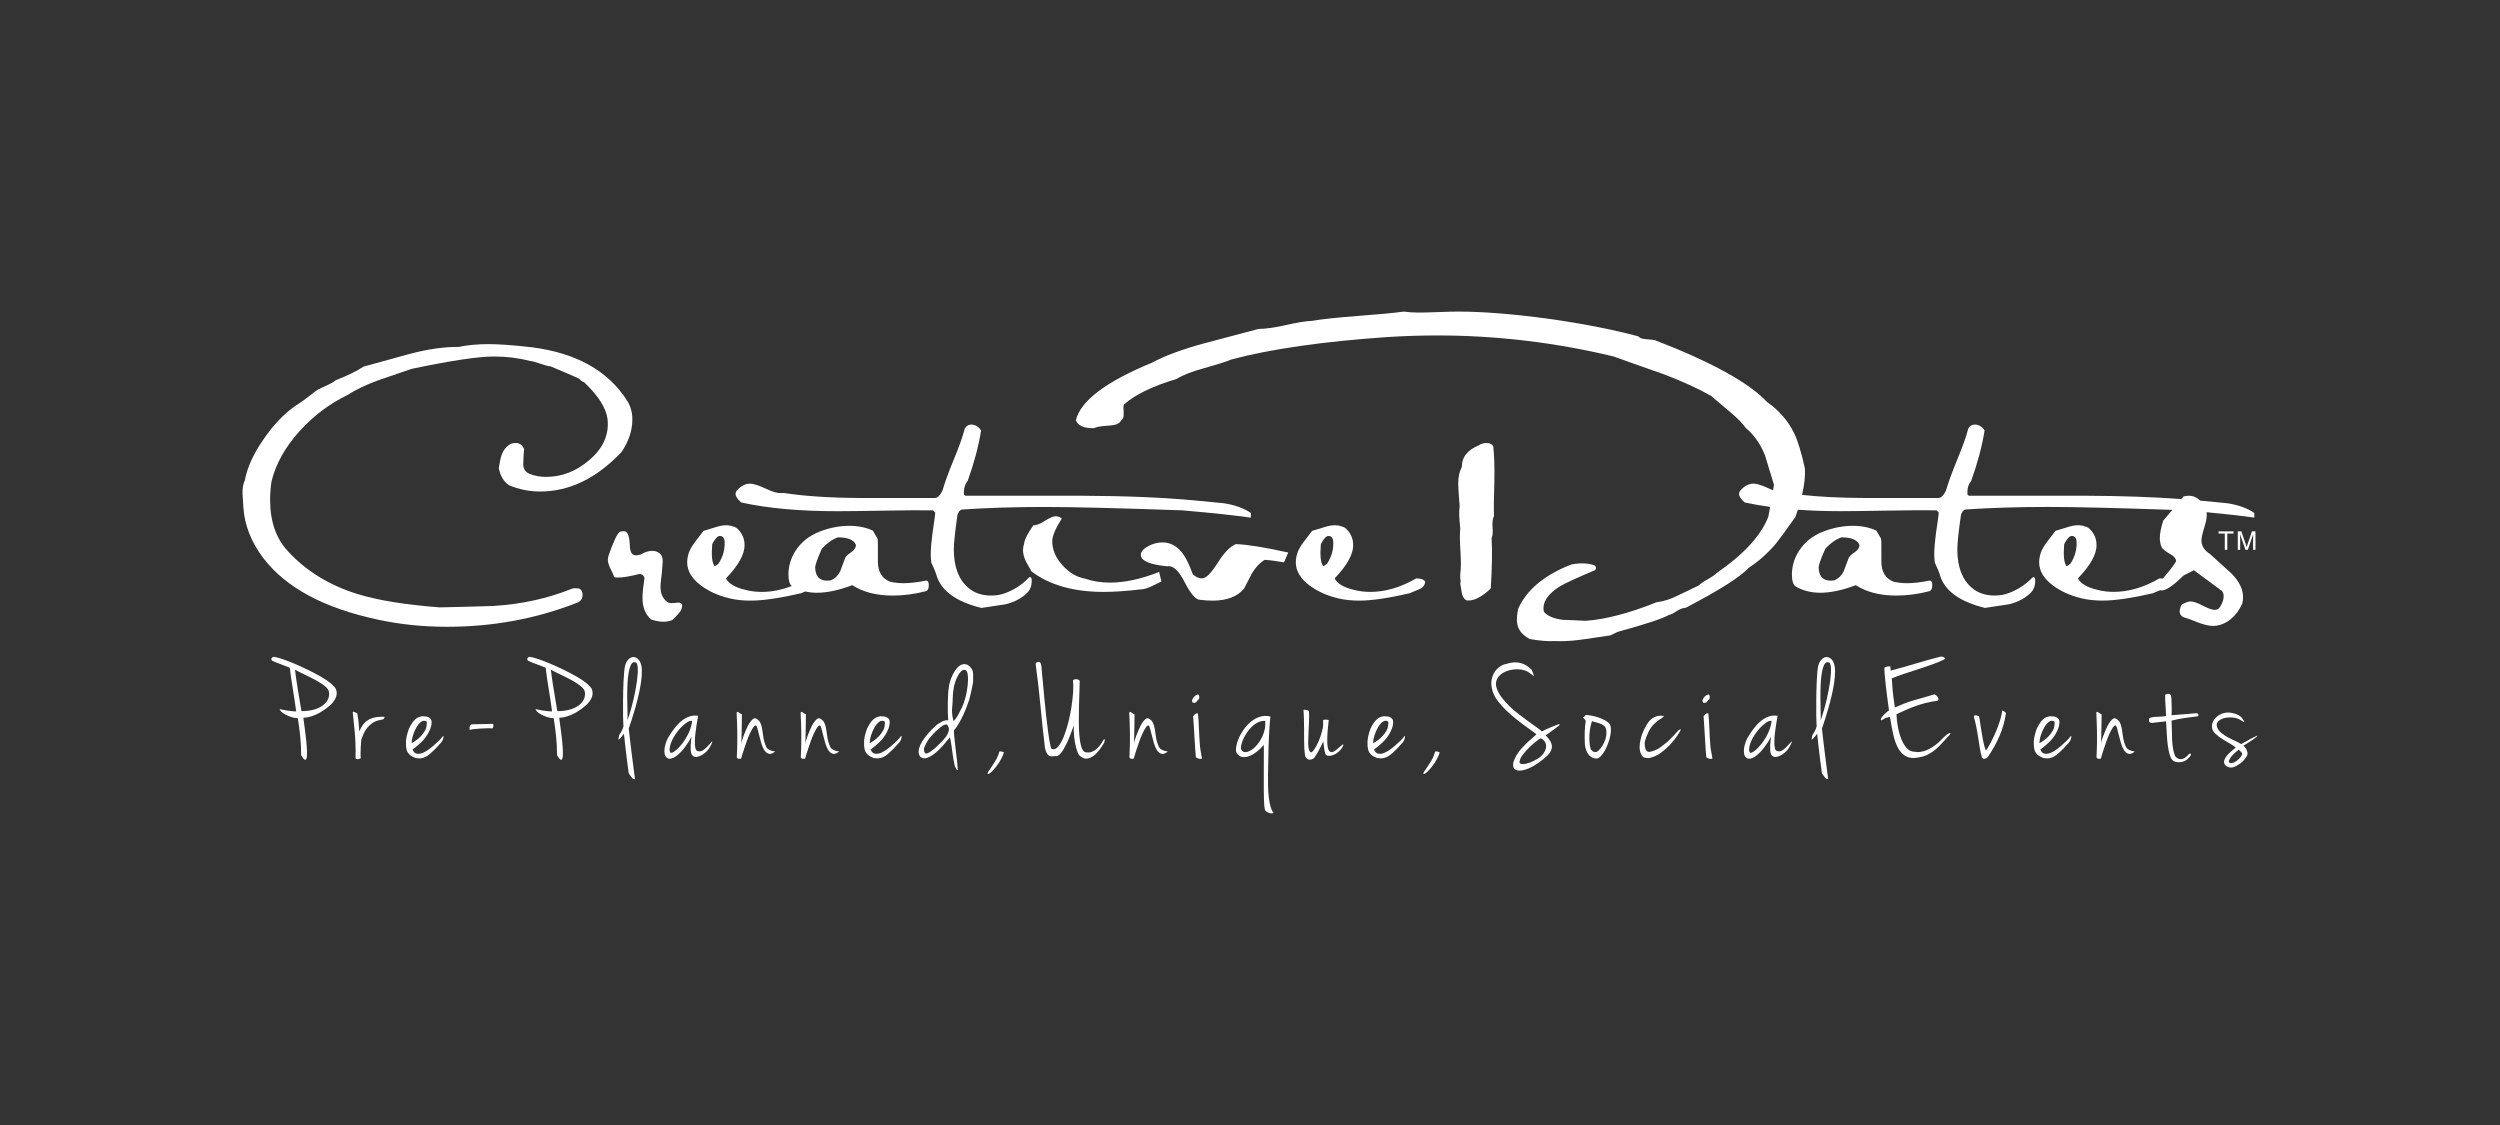 <?xml version="1.0" encoding="utf-8"?>
<!-- Generator: Adobe Illustrator 16.0.0, SVG Export Plug-In . SVG Version: 6.00 Build 0)  -->
<!DOCTYPE svg PUBLIC "-//W3C//DTD SVG 1.1//EN" "http://www.w3.org/Graphics/SVG/1.1/DTD/svg11.dtd">
<svg version="1.1" id="Layer_1" xmlns="http://www.w3.org/2000/svg" xmlns:xlink="http://www.w3.org/1999/xlink" x="0px" y="0px"
	 width="720px" height="324px" viewBox="0 0 720 324" enable-background="new 0 0 720 324" xml:space="preserve">
<rect x="0" y="0" width="720" height="324" fill="#333333" stroke="none"/>
<g>
	<path fill="#FFFFFF" d="M180.661,115.471c0.972,1.567,1.458,3.349,1.458,5.347c0,3.132-1.027,6.236-3.078,9.315
		c-7.183,7.613-15.013,11.421-23.49,11.421c-3.078,0-6.048-0.596-8.909-1.781c-1.514-0.975-2.512-2.62-2.998-4.941
		c0.324-2.052,0.62-3.377,0.891-3.97c0.539-1.403,1.43-2.43,2.673-3.079c1.835-0.54,3.078-0.025,3.726,1.539
		c-0.109,1.027-0.19,2.539-0.243,4.535c0.053,1.244,0.647,2.107,1.782,2.591c1.403,0.596,2.997,0.894,4.779,0.894
		c4.536,0,8.667-1.592,12.393-4.78c3.997-3.349,5.777-7.263,5.347-11.745c-0.379-3.24-2.647-6.831-6.805-10.775
		c-0.485-0.105-0.919-0.403-1.295-0.888l-0.243-0.165c-2.269-1.024-4.969-2.185-8.101-3.482c-0.702-0.053-1.688-0.309-2.955-0.769
		c-1.271-0.459-2.257-0.716-2.957-0.771c-3.24-0.863-6.696-1.294-10.369-1.294c-4.536,0-12.446,1.186-23.733,3.563
		c-3.187,1.08-6.346,2.16-9.477,3.24c-3.673,1.35-6.671,2.781-8.991,4.292c-5.131,2.483-9.693,5.913-13.689,10.286
		c-4.212,4.646-6.939,9.506-8.182,14.581c-0.27,1.838-0.404,3.619-0.404,5.348c0,6.154,1.701,11.071,5.102,14.742
		c5.184,5.667,11.827,9.773,19.926,12.31c5.885,1.837,13.824,3.131,23.813,3.889c3.403-0.053,8.533-0.189,15.391-0.404
		c8.153-0.487,15.767-2.16,22.842-5.024c0.432-0.105,1.079-0.105,1.943,0c0.649,0.326,0.973,0.918,0.973,1.785
		c0,0.916-0.324,1.592-0.973,2.023c-0.161,0.108-0.404,0.217-0.728,0.326c-11.719,4.587-24.167,6.884-37.342,6.884
		c-6.858,0-13.446-0.676-19.764-2.026c-15.553-3.292-26.596-9.206-33.129-17.737c-3.51-4.644-5.428-9.531-5.751-14.662
		c-0.107-1.297-0.188-2.591-0.243-3.886c-0.054-1.567,0.162-2.836,0.648-3.808c0.701-3.781,2.511-7.75,5.426-11.909
		c2.701-3.995,5.724-7.179,9.073-9.557c1.348-0.81,3.212-2.16,5.589-4.05c0.593-0.487,1.606-1.038,3.038-1.659
		c1.43-0.623,2.469-1.202,3.118-1.742c3.455-1.35,6.102-2.645,7.938-3.889c4.536-1.241,9.045-2.483,13.527-3.728
		c5.237-1.347,9.854-1.996,13.851-1.943c2.593-0.537,5.454-0.81,8.586-0.81c3.078,0,7.209,0.298,12.393,0.891
		C165.945,101.62,175.153,106.778,180.661,115.471z"/>
	<path fill="#FFFFFF" d="M196.171,175.654c-0.19,0.487-1.041,1.459-2.552,2.917c-1.673,0.699-3.699,0.649-6.075-0.161
		c-1.674-1.406-2.51-3.513-2.51-6.319c0-1.136,0.188-2.998,0.567-5.59c-0.109-0.702-0.567-1.105-1.377-1.213
		c-2.755,0.701-4.86,1.052-6.318,1.052c-0.864,0-1.243-0.162-1.133-0.484c-0.054-0.217-0.405-0.975-1.054-2.269
		c-0.432-0.919-0.648-1.702-0.648-2.353c0-0.484,0.082-0.944,0.244-1.375c0.648-1.834,1.106-3.023,1.377-3.563
		c0.647-1.672,1.241-2.7,1.782-3.079c0.323-0.213,0.891-0.27,1.701-0.161c0.756,0.485,1.161,1.834,1.215,4.05
		c0.054,1.89,0.62,2.834,1.701,2.834c0.377,0,0.864-0.081,1.458-0.242c1.135-0.702,2.241-1.055,3.322-1.055
		c0.647,0,1.24,0.164,1.782,0.487c0.81,0.487,1.214,1.322,1.214,2.511c0,0.378-0.041,0.933-0.121,1.662
		c-0.081,0.729-0.121,1.253-0.121,1.579c-0.271,2.107-0.406,3.429-0.406,3.97c0,1.996,0.594,3.455,1.783,4.373
		c0.323,0.326,0.836,0.487,1.539,0.487c0.215,0,0.539-0.027,0.972-0.081c0.431-0.056,0.729-0.081,0.891-0.081
		c0.701,0,1.053,0.295,1.053,0.891C196.455,174.763,196.36,175.167,196.171,175.654z"/>
	<path fill="#FFFFFF" d="M266.6,167.231c-2.484,0.487-4.59,0.729-6.318,0.729c-1.296,0-2.592-0.133-3.888-0.406
		c-2.377-0.916-3.564-2.861-3.564-5.832c0-0.538,0-1.336,0-2.389s0-1.848,0-2.391c0-0.646-0.028-1.239-0.082-1.781l-1.368-2.35
		c-1.985-0.916-4.24-1.375-6.761-1.375c-2.791,0-5.608,0.54-8.452,1.62c-3.114,1.189-5.501,3.104-7.166,5.751
		c-1.288,2.105-1.931,4.32-1.931,6.642c0,1.722,0.329,2.807,0.958,3.318c-2.919,1.127-5.804,1.704-8.651,1.704
		c-1.62,0-3.159-0.189-4.618-0.568c-3.024-0.701-4.914-1.809-5.67-3.321c3.564-3.724,5.346-6.912,5.346-9.559
		c0-1.996-0.783-3.669-2.349-5.019c-0.972-0.487-1.943-0.731-2.916-0.731c-0.92,0-1.958,0.192-3.119,0.568
		c-1.162,0.378-2.309,0.729-3.442,1.052c-0.756,1.027-1.539,2.055-2.349,3.079c-0.919,1.188-1.539,2.257-1.864,3.198
		c-0.323,0.947-0.485,1.879-0.485,2.795c0,2.485,1.349,4.726,4.05,6.722c2.269,1.676,4.994,2.89,8.181,3.646
		c1.835,0.432,3.833,0.649,5.994,0.649c3.564,0,8.396-0.702,14.499-2.107c0.425-0.166,0.852-0.356,1.277-0.532
		c1.058,0.234,2.165,0.37,3.339,0.37c2.97,0,6.372-0.726,10.207-2.188c3.078,1.999,6.966,2.998,11.664,2.998
		c3.131,0,6.291-0.415,9.477-1.25c0.594-0.156,0.891-0.727,0.891-1.718S267.194,167.123,266.6,167.231z M206.903,162.371
		c-0.595,0.487-0.972,0.702-1.134,0.648c-0.702-0.919-0.919-3.023-0.648-6.319c0.811-1.564,1.54-2.349,2.188-2.349
		c0.755,0,1.214,0.459,1.376,1.377C208.847,158.106,208.251,160.319,206.903,162.371z M244.972,159.169
		c-1.026,0.676-1.593,1.311-1.701,1.904c-0.433,1.188-0.864,2.35-1.295,3.482c-0.648,1.244-1.539,2.107-2.673,2.594
		c-0.324,0.053-0.647,0.081-0.972,0.081c-1.781,0-2.89-0.729-3.321-2.188c-0.161-0.537-0.243-1.052-0.243-1.54
		c0-0.807,0.647-2.645,1.943-5.506c1.512-1.621,3.051-2.7,4.618-3.241c2.861,0,4.589,0.729,5.183,2.186
		C246.511,157.755,245.998,158.496,244.972,159.169z"/>
	<path fill="#FFFFFF" d="M360.238,149.086c-4.428-0.648-11.015-1.35-19.764-2.107c-18.308-0.646-31.51-0.972-39.609-0.972
		c-8.535,0-16.444,0.242-23.733,0.729c-0.597,0.053-1.054,0.568-1.378,1.54c-0.705,4.86-1.053,8.182-1.053,9.963
		c0,4.969,1.377,8.64,4.13,11.015c1.728,1.512,3.942,2.269,6.644,2.269c1.566,0,2.995-0.27,4.292-0.81
		c2.485-0.971,4.618-2.375,6.401-4.211c0.214-0.217,0.377-0.323,0.485-0.323c0.323,0,0.485,0.376,0.485,1.133
		c0,1.35-0.378,2.43-1.134,3.24c-1.62,1.673-3.753,2.833-6.4,3.482c-2.323,0.323-4.644,0.674-6.966,1.052
		c-7.183-1.781-11.475-4.857-12.878-9.23c-0.217-0.866-0.729-2.136-1.54-3.808c-0.108-0.758-0.162-1.568-0.162-2.43
		c0-1.567,0.162-3.566,0.486-5.996c0.486-3.185,0.755-5.184,0.811-5.994l-0.648-0.648c-3.349-0.053-7.965-0.025-13.851,0.081
		c-6.156,0.109-10.773,0.165-13.852,0.165c-10.745,0-19.925-0.838-27.54-2.514c-1.079-0.971-1.62-1.778-1.62-2.427
		c0-0.431,0.162-0.81,0.487-1.136c1.133-1.242,2.377-1.862,3.725-1.862c0.919,0,2.485,0.515,4.699,1.539
		c1.999,0.972,3.618,1.351,4.859,1.133c5.886,0.918,13.15,1.406,21.789,1.459c7.29,0,14.581,0,21.871,0
		c0.755,0,1.483-0.729,2.186-2.188c0.539-1.996,1.62-4.966,3.241-8.911c1.565-3.777,2.619-6.748,3.159-8.908
		c0.432-0.757,1.053-1.135,1.863-1.135c1.134,0,2.078,0.568,2.836,1.701c-0.758,4.646-2.053,9.506-3.887,14.581
		c-0.812,0.918-1.164,2.216-1.057,3.889l0.408,0.323c11.068,0,22.14,0,33.211,0c12.903,0.053,23.867,0.507,32.886,1.359
		c5.236,0.481,8.02,0.749,8.342,0.802c3.129,0.481,5.723,1.414,7.776,2.797V149.086z"/>
	<path fill="#FFFFFF" d="M334.477,167.473c-1.025,0.487-2.026,0.971-2.994,1.458c-1.189,0.54-2.188,0.81-2.998,0.81
		c-4.051,0.487-7.587,0.729-10.611,0.729c-8.694,0-15.633-1.971-20.818-5.916c-0.539-0.968-1.08-1.943-1.619-2.915
		c-0.539-1.188-0.812-2.241-0.812-3.159c0-0.646,0.11-1.295,0.326-1.943c0.107-1.133,0.998-2.887,2.671-5.267
		c0.81,0.055,1.903-0.362,3.283-1.253c1.376-0.894,2.415-1.339,3.117-1.339c0.594,0,1.188,0.217,1.78,0.648
		c-1.834,2.864-2.752,5.05-2.752,6.562c0,2.43,0.972,4.727,2.916,6.884c1.944,2.163,4.129,3.458,6.562,3.889
		c2.214,0.757,4.586,1.133,7.127,1.133c4.265,0,8.991-1.024,14.175-3.076L334.477,167.473z"/>
	<path fill="#FFFFFF" d="M371.007,159.13l-1.214,2.834c-2-0.376-3.862-0.618-5.589-0.729c-1.404,0.865-2.621,2.163-3.644,3.889
		c-0.759,1.458-1.512,2.917-2.271,4.373c-1.89,2.325-4.913,3.485-9.07,3.485c-1.189,0-2.406-0.081-3.647-0.242
		c-1.189,0-2.67-1.731-4.452-5.186c-1.676-3.293-3.322-4.78-4.942-4.454c-5.076-0.487-7.616-1.592-7.616-3.321
		c0-0.863,0.677-1.673,2.026-2.43c1.348-0.755,2.756-1.134,4.215-1.134c2.213,0,4.102,1,5.668,2.996
		c1.026,1.297,2.05,3.376,3.079,6.238c0.916,0.757,1.782,1.133,2.591,1.133c1.134,0,2.592-1.403,4.373-4.211
		c1.948-3.132,3.754-5.021,5.429-5.67C359.181,156.809,364.204,157.619,371.007,159.13z"/>
	<path fill="#FFFFFF" d="M410.455,167.554c-0.11,0.971-0.647,1.676-1.622,2.107c-0.972,0.431-1.943,0.834-2.913,1.213
		c-6.104,1.406-10.937,2.107-14.5,2.107c-2.161,0-4.158-0.217-5.995-0.649c-3.186-0.757-5.914-1.97-8.181-3.646
		c-2.699-1.996-4.048-4.237-4.048-6.722c0-0.916,0.159-1.849,0.485-2.795c0.323-0.94,0.941-2.01,1.862-3.198
		c0.809-1.024,1.592-2.052,2.348-3.079c1.136-0.323,2.28-0.674,3.444-1.052c1.159-0.376,2.198-0.568,3.118-0.568
		c0.971,0,1.941,0.244,2.913,0.731c1.568,1.35,2.353,3.023,2.353,5.019c0,2.647-1.785,5.835-5.347,9.559
		c0.757,1.512,2.645,2.62,5.67,3.321c1.457,0.379,2.997,0.568,4.618,0.568c4.316,0,8.717-1.297,13.2-3.889
		C409.266,166.582,410.131,166.905,410.455,167.554z M383.966,155.729c-0.16-0.918-0.62-1.377-1.376-1.377
		c-0.646,0-1.377,0.785-2.186,2.349c-0.273,3.296-0.056,5.4,0.648,6.319c0.16,0.053,0.537-0.161,1.132-0.648
		C383.534,160.319,384.129,158.106,383.966,155.729z"/>
	<g>
		<path fill="#FFFFFF" d="M555.606,167.231c-2.485,0.487-4.59,0.729-6.318,0.729c-1.295,0-2.592-0.133-3.89-0.406
			c-2.374-0.916-3.562-2.861-3.562-5.832c0-0.538,0-1.336,0-2.389s0-1.848,0-2.391c0-0.646-0.025-1.239-0.083-1.781l-1.364-2.35
			c-1.988-0.916-4.243-1.375-6.762-1.375c-2.792,0-5.609,0.54-8.454,1.62c-3.115,1.189-5.5,3.104-7.165,5.751
			c-1.286,2.105-1.932,4.32-1.932,6.642c0,1.89,0.382,3.051,1.136,3.482c2.051,1.189,4.401,1.781,7.045,1.781
			c2.973,0,6.374-0.726,10.208-2.188c3.079,1.999,6.965,2.998,11.664,2.998c3.132,0,6.291-0.415,9.478-1.25
			c0.593-0.156,0.891-0.727,0.891-1.718S556.199,167.123,555.606,167.231z M533.981,159.169c-1.028,0.676-1.597,1.311-1.705,1.904
			c-0.431,1.188-0.862,2.35-1.293,3.482c-0.649,1.244-1.54,2.107-2.676,2.594c-0.322,0.053-0.649,0.081-0.972,0.081
			c-1.781,0-2.887-0.729-3.321-2.188c-0.161-0.537-0.242-1.052-0.242-1.54c0-0.807,0.648-2.645,1.945-5.506
			c1.512-1.621,3.049-2.7,4.616-3.241c2.861,0,4.59,0.729,5.183,2.186C535.517,157.755,535.002,158.496,533.981,159.169z"/>
		<path fill="#FFFFFF" d="M649.243,147.726c-2.054-1.383-4.648-2.316-7.777-2.797c-0.312-0.053-2.917-0.301-7.799-0.749
			c-0.969-0.938-2.068-1.412-3.3-1.412c-0.542,0-1.052,0.081-1.539,0.242l-0.599,0.716c-8.009-0.59-17.328-0.913-27.995-0.958
			c-11.067,0-22.138,0-33.206,0l-0.406-0.323c-0.108-1.673,0.242-2.97,1.052-3.889c1.834-5.075,3.132-9.935,3.89-14.581
			c-0.758-1.133-1.701-1.701-2.835-1.701c-0.81,0-1.433,0.378-1.864,1.135c-0.537,2.16-1.593,5.13-3.159,8.908
			c-1.618,3.944-2.701,6.915-3.238,8.911c-0.704,1.458-1.431,2.188-2.188,2.188c-7.288,0-14.581,0-21.871,0
			c-6.62-0.042-12.424-0.337-17.426-0.885c0.68-2.906,0.96-5.464,0.826-7.627c-0.982-4.49-2.023-7.912-3.085-10.11
			c-1.736-3.566-4.338-6.578-7.732-8.953l-0.066-0.055c-5.179-5.553-16.064-11.553-32.354-17.83
			c-0.081-0.019-0.557-0.097-2.436-0.264c-1.183-0.064-1.942-0.331-2.306-0.821c-7.245-1.949-15.854-3.641-25.598-5.03
			c-10.274-1.395-19.132-2.105-26.32-2.105c-1.3,0-3.224,0.048-5.709,0.146c-2.503,0.094-4.396,0.142-5.629,0.142
			c-1.531,0-2.972-0.095-4.282-0.284c-2.788,0.384-7.193,0.804-13.099,1.244c-5.934,0.446-10.455,0.93-13.437,1.437
			c-1.717,0.07-4.181,0.47-7.385,1.197c-3.221,0.734-5.88,1.107-7.903,1.116l-15.912,4.215c-6.257,1.709-11.249,3.574-14.835,5.533
			c-13.177,5.415-20.521,10.971-21.869,16.535c0.577,1.554,2.229,2.311,5.04,2.311l0.201-0.003c0.45-0.264,1.463-0.601,4.496-0.762
			c1.757-0.114,2.85-0.585,3.244-1.395l0.107-0.136c0.446-0.368,0.661-0.794,0.661-1.309v-1.431
			c-0.076-0.557-0.076-1.111,0.009-1.595l0.022-0.142l0.107-0.092c3.178-2.817,8.264-5.281,15.119-7.321
			c1.72-1.086,4.345-2.119,7.8-3.07c4.048-1.134,6.751-1.994,8.035-2.556c11.275-3.001,26.269-5.155,44.618-6.425
			c4.839-0.317,9.786-0.479,14.701-0.479c16.977,0,34.035,2.038,50.704,6.052c4.766,1.718,9.583,3.427,14.369,5.091
			c5.389,2.043,9.993,4.15,13.698,6.261c1.822,1.506,3.612,3.023,5.381,4.551c2.143,1.781,3.714,3.374,4.656,4.727
			c2.412,2.013,4.262,4.668,5.51,7.894c0.854,2.776,1.703,5.56,2.55,8.368l0.028,0.092l-0.015,0.095
			c-0.089,0.509-0.175,0.999-0.259,1.478c-0.283-0.12-0.574-0.248-0.877-0.396c-2.213-1.024-3.78-1.539-4.699-1.539
			c-1.347,0-2.591,0.621-3.725,1.862c-0.325,0.326-0.483,0.705-0.483,1.136c0,0.648,0.537,1.456,1.617,2.427
			c2.296,0.507,4.752,0.925,7.329,1.278c-0.197,1.097-0.373,2.057-0.526,2.867c-2.118,5.417-7.098,10.826-14.82,16.143
			c-0.437,0.481-1.291,1.077-2.616,1.82c-1.572,0.879-2.194,1.4-2.438,1.684l-0.062,0.072l-0.089,0.036
			c-0.175,0.073-1.155,0.529-5.763,2.772c-2.24,1.15-4.37,1.84-6.324,2.043c-7.928,3.182-14.839,4.991-20.549,5.375
			c-2.197-0.125-4.373-0.226-6.517-0.287c-2.637-0.343-4.384-1.078-5.386-2.255l-0.07-0.084l-0.02-0.103
			c-0.498-2.542,1.081-4.977,4.693-7.243c1.554-0.905,4.928-2.453,10.04-4.606c0.195-0.22,0.296-0.429,0.296-0.621
			c0-0.253-0.095-0.487-0.293-0.715c-1.831-0.704-4.103-0.818-6.746-0.329c-7.786,2.993-12.998,7.333-15.417,12.883
			c-0.22,1.23-0.331,2.257-0.331,3.053c0,2.464,1.23,4.287,3.769,5.567c2.937,0.496,5.329,0.685,7.132,0.562
			c0.576,0.027,1.119,0.039,1.676,0.039c1.955,0,4.143-0.173,6.508-0.515c6.2-0.938,7.506-1.113,7.817-1.149l2.132-1.022
			c7.792-2.118,12.744-3.75,14.79-4.88l0.139-0.047c0.276-0.036,0.839-0.239,1.971-0.991c0.983-0.654,1.898-0.997,2.724-1.024
			c9.659-5.047,15.744-8.908,18.084-11.474l0.079-0.064c2.805-1.824,5.423-4.153,7.777-6.923c1.049-1.306,2.938-3.897,5.618-7.694
			c0.252-0.704,0.488-1.397,0.709-2.074c3.824,0.273,7.889,0.417,12.226,0.417c3.076,0,7.694-0.056,13.849-0.165
			c5.888-0.105,10.506-0.133,13.852-0.081l0.652,0.648c-0.06,0.81-0.327,2.809-0.813,5.994c-0.323,2.43-0.486,4.429-0.486,5.996
			c0,0.862,0.055,1.672,0.163,2.43c0.81,1.672,1.323,2.942,1.537,3.808c1.406,4.373,5.697,7.449,12.88,9.23
			c2.321-0.378,4.644-0.729,6.967-1.052c2.642-0.648,4.777-1.809,6.399-3.482c0.752-0.81,1.132-1.89,1.132-3.24
			c0-0.757-0.159-1.133-0.485-1.133c-0.108,0-0.271,0.105-0.487,0.323c-1.781,1.837-3.917,3.24-6.399,4.211
			c-1.295,0.541-2.726,0.81-4.293,0.81c-2.699,0-4.913-0.757-6.638-2.269c-2.756-2.375-4.134-6.046-4.134-11.015
			c0-1.781,0.351-5.103,1.055-9.963c0.323-0.972,0.782-1.487,1.378-1.54c7.29-0.487,15.199-0.729,23.732-0.729
			c7.517,0,19.437,0.281,35.745,0.838l-2.618,3.131c-0.649,2.052-0.972,3.7-0.972,4.941c0,1.027,0.187,1.943,0.568,2.753
			c0.266,0.487,1.049,1.107,2.346,1.865c1.137,0.592,1.729,1.294,1.782,2.104c-0.488,0.918-1.567,2.35-3.24,4.292
			c-0.215,0.25-0.412,0.484-0.594,0.707c-0.283-0.039-0.596-0.059-0.946-0.059c-4.479,2.592-8.883,3.889-13.202,3.889
			c-1.618,0-3.157-0.189-4.616-0.568c-3.025-0.701-4.913-1.809-5.67-3.321c3.562-3.724,5.348-6.912,5.348-9.559
			c0-1.996-0.783-3.669-2.353-5.019c-0.972-0.487-1.94-0.731-2.915-0.731c-0.918,0-1.956,0.192-3.117,0.568
			c-1.164,0.378-2.308,0.729-3.443,1.052c-0.754,1.027-1.54,2.055-2.347,3.079c-0.919,1.188-1.539,2.257-1.862,3.198
			c-0.325,0.947-0.49,1.879-0.49,2.795c0,2.485,1.353,4.726,4.051,6.722c2.271,1.676,4.996,2.89,8.184,3.646
			c1.834,0.432,3.833,0.649,5.993,0.649c3.563,0,8.396-0.702,14.498-2.107c0.718-0.278,1.434-0.587,2.148-0.894
			c0.113,0.03,0.226,0.064,0.361,0.083c1.351,0,3.457-1.428,6.319-4.292l2.998-1.539l8.018,5.915
			c0.378,0.376,0.566,0.888,0.566,1.537c0,0.757-0.199,1.54-0.609,2.349c-0.403,0.81-0.769,1.284-1.091,1.417
			c-0.325,0.136-0.62,0.203-0.894,0.203c-0.701,0-1.834-0.403-3.402-1.213c-1.566-0.81-2.725-1.216-3.481-1.216
			c-0.271,0-0.513,0.027-0.729,0.081c-0.483,0.161-0.957,0.351-1.416,0.568c-0.46,0.214-0.744,0.621-0.853,1.213
			c-0.429,1.245-0.13,2.135,0.894,2.675c0.698,0.162,2.051,0.649,4.051,1.459c1.673,0.646,3.075,0.997,4.211,1.052
			c1.834,0.053,3.592-0.568,5.265-1.862c1.458-1.189,2.594-2.703,3.401-4.538c0.164-0.648,0.242-1.27,0.242-1.862
			c0-2.322-1.133-4.618-3.398-6.887c-2.056-1.834-4.106-3.697-6.158-5.586c-1.62-1.027-2.431-2.322-2.431-3.89
			c0-0.757,0.257-1.943,0.772-3.563c0.512-1.62,0.768-2.864,0.768-3.727c0-0.284-0.022-0.56-0.064-0.833
			c5.821,0.551,10.406,1.072,13.757,1.562V147.726z M596.268,162.371c-0.595,0.487-0.975,0.702-1.136,0.648
			c-0.701-0.919-0.918-3.023-0.646-6.319c0.807-1.564,1.539-2.349,2.185-2.349c0.756,0,1.217,0.459,1.376,1.377
			C598.211,158.106,597.615,160.319,596.268,162.371z"/>
		<path fill="#FFFFFF" d="M428.126,127.591c-0.841,0-1.621,0.237-2.321,0.702c-3.246,1.389-4.794,3.371-4.794,6.099v0.101
			l-0.046,0.086c-0.661,1.284-0.993,2.837-0.993,4.618c0,0.766,0.053,1.904,0.161,3.382c0.109,1.503,0.194,2.575,0.251,3.212
			l0.003,0.056l-0.01,0.053c-0.214,1.175-0.156,3.271,0.169,6.225l0.005,0.044l-0.005,0.044c-0.153,1.375-0.133,3.549,0.06,6.463
			c0.193,3.01,0.174,5.208-0.062,6.72l0.003,1.222c0.15,0.532,0.153,1.013,0.013,1.442l0.448,2.781
			c0.197,0.994,0.639,1.676,1.346,2.074c1.984,0.262,4.329-0.899,6.996-3.443c0.375-6.347,0.45-11.19,0.225-14.391l-0.01-0.109
			l0.047-0.094c0.275-0.574,0.358-1.557,0.25-2.917c-0.117-1.47,0.013-2.564,0.4-3.34c-0.072-1.832-0.031-5.23,0.12-10.107
			c0.073-4.134-0.039-7.51-0.335-10.035C429.657,127.884,429.027,127.591,428.126,127.591z"/>
	</g>
	<g>
		<path fill="#FFFFFF" d="M87.361,206.737c0.14,1.036,0.287,2.128,0.441,3.275c0.153,1.148,0.287,2.253,0.399,3.317
			c0.111,1.064,0.182,2.03,0.21,2.897c0.027,0.868,0,1.533-0.084,1.995s-0.252,0.657-0.504,0.588
			c-0.252-0.07-0.616-0.51-1.092-1.323c0-1.932-0.091-3.758-0.273-5.479c-0.182-1.722-0.413-3.45-0.693-5.186
			c-0.644,0-1.274-0.105-1.89-0.315s-1.175-0.447-1.679-0.714c-0.504-0.266-0.903-0.545-1.197-0.839s-0.441-0.539-0.441-0.735
			c0.195,0.056,0.504,0.126,0.924,0.21s0.861,0.161,1.323,0.231c0.461,0.07,0.923,0.126,1.385,0.168s0.833,0.063,1.113,0.063
			c-0.168-1.26-0.329-2.394-0.483-3.401s-0.308-1.987-0.462-2.939c-0.154-0.951-0.308-1.924-0.462-2.918s-0.301-2.106-0.441-3.338
			c-0.868-0.363-1.742-0.699-2.624-1.008c-0.882-0.308-1.729-0.657-2.541-1.05c-0.056-0.168-0.098-0.287-0.126-0.357
			c-0.027-0.069-0.035-0.132-0.021-0.189c0.015-0.056,0.057-0.119,0.126-0.189c0.07-0.069,0.189-0.174,0.357-0.315
			c0.224-0.056,0.749,0.036,1.575,0.273c0.825,0.238,1.806,0.574,2.939,1.008c1.134,0.435,2.352,0.952,3.653,1.554
			c1.302,0.603,2.562,1.218,3.779,1.848c1.217,0.63,2.309,1.26,3.275,1.89s1.672,1.211,2.121,1.742
			c0.42,0.336,0.707,0.729,0.861,1.176c0.153,0.448,0.195,0.91,0.126,1.386c-0.07,0.477-0.246,0.952-0.525,1.428
			c-0.28,0.476-0.63,0.924-1.05,1.344c-0.42,0.392-0.917,0.805-1.491,1.239s-1.197,0.84-1.869,1.218
			c-0.671,0.377-1.4,0.7-2.183,0.965C89.055,206.521,88.229,206.682,87.361,206.737z M86.815,204.806c1.315,0,2.484-0.14,3.506-0.42
			c1.021-0.28,1.882-0.672,2.582-1.176s1.21-1.092,1.533-1.764c0.322-0.672,0.427-1.371,0.315-2.1
			c-0.056-0.56-0.434-1.126-1.134-1.701c-0.7-0.573-1.547-1.133-2.54-1.679c-0.994-0.546-2.044-1.078-3.149-1.596
			c-1.106-0.518-2.093-1.015-2.96-1.491c0.056,0.588,0.133,1.225,0.231,1.911c0.098,0.686,0.217,1.484,0.357,2.393
			c0.14,0.91,0.315,1.981,0.525,3.212C86.291,201.629,86.535,203.099,86.815,204.806z"/>
		<path fill="#FFFFFF" d="M101.595,205.226c-0.028-0.252,0.105-0.315,0.399-0.189s0.594,0.259,0.903,0.398
			c0.111,0.645,0.195,1.155,0.252,1.533c0.056,0.378,0.098,0.735,0.126,1.071c0.027,0.336,0.056,0.7,0.084,1.092
			c0.027,0.393,0.069,0.91,0.126,1.554c0.252-0.644,0.56-1.239,0.924-1.785c0.363-0.546,0.833-1.014,1.406-1.407
			c0.574-0.392,1.26-0.678,2.058-0.861c0.798-0.182,1.756-0.245,2.876-0.189c0,0.225-0.078,0.414-0.231,0.567
			c-0.154,0.154-0.511,0.273-1.071,0.357c-0.812,0.141-1.519,0.414-2.121,0.819c-0.602,0.406-1.12,0.875-1.554,1.407
			c-0.434,0.532-0.784,1.099-1.049,1.701c-0.267,0.602-0.483,1.155-0.651,1.659c-0.028,0.252-0.063,0.609-0.105,1.071
			c-0.042,0.461-0.07,0.952-0.084,1.469c-0.015,0.519-0.028,1.022-0.042,1.512c-0.015,0.49,0.006,0.875,0.063,1.155
			c0.027,0.141-0.036,0.246-0.189,0.315c-0.154,0.069-0.33,0.119-0.525,0.147c-0.196,0.027-0.378,0.014-0.546-0.042
			c-0.168-0.057-0.252-0.153-0.252-0.294c0.056-2.883-0.021-5.368-0.231-7.453C101.952,208.747,101.763,206.878,101.595,205.226z"/>
		<path fill="#FFFFFF" d="M120.407,206.611c0.084-0.027,0.321-0.105,0.713-0.231s0.714-0.147,0.966-0.063
			c0.812-0.027,1.435,0.183,1.869,0.63c0.434,0.448,0.469,1.316,0.105,2.604c-0.532,1.428-1.239,2.618-2.121,3.569
			s-1.925,1.862-3.128,2.729c0.279,0.729,0.699,1.134,1.26,1.218c0.56,0.084,1.147-0.006,1.763-0.273
			c0.616-0.266,1.218-0.623,1.806-1.071c0.588-0.447,1.063-0.84,1.428-1.176c0.588-0.503,1.056-0.93,1.407-1.28
			c0.35-0.35,0.72-0.777,1.113-1.281c0.084-0.056,0.132-0.049,0.147,0.021c0.014,0.07,0.006,0.175-0.021,0.315
			c-0.028,0.14-0.07,0.336-0.126,0.588c-0.084,0.196-0.168,0.371-0.252,0.525s-0.204,0.322-0.357,0.504
			c-0.154,0.182-0.357,0.398-0.609,0.65s-0.561,0.588-0.924,1.008c-0.42,0.393-0.826,0.777-1.218,1.155
			c-0.392,0.378-0.805,0.708-1.239,0.987c-0.434,0.28-0.91,0.477-1.428,0.588c-0.518,0.112-1.112,0.112-1.784,0
			c-0.561-0.195-1.008-0.405-1.344-0.63c-0.336-0.224-0.595-0.455-0.777-0.693c-0.183-0.237-0.315-0.455-0.399-0.651
			c-0.084-0.195-0.141-0.363-0.168-0.504c-0.141-0.56-0.196-1.315-0.168-2.267c0.027-0.952,0.308-2.184,0.84-3.695
			c0.363-0.783,0.756-1.449,1.176-1.995S119.846,206.92,120.407,206.611z M118.559,214.044c0.363-0.196,0.791-0.469,1.281-0.819
			c0.489-0.35,0.951-0.756,1.385-1.218s0.812-0.973,1.134-1.533c0.322-0.56,0.497-1.147,0.525-1.764
			c0.084-0.42,0.07-0.714-0.042-0.882c-0.056-0.084-0.112-0.126-0.168-0.126c-0.476-0.224-0.952-0.153-1.428,0.21
			c-0.476,0.364-0.91,0.882-1.301,1.554c-0.393,0.672-0.721,1.421-0.987,2.247C118.691,212.539,118.559,213.316,118.559,214.044z"/>
		<path fill="#FFFFFF" d="M141.905,208.459c0.084,0,0.14,0.057,0.168,0.168c0.028,0.112,0.035,0.246,0.021,0.399
			c-0.014,0.154-0.042,0.301-0.084,0.441c-0.042,0.141-0.077,0.238-0.105,0.294c-0.308-0.027-0.798-0.035-1.47-0.021
			c-0.672,0.015-1.372,0.042-2.099,0.084c-0.729,0.042-1.386,0.099-1.974,0.168c-0.588,0.07-0.938,0.162-1.05,0.273
			c-0.141-0.531-0.12-0.951,0.063-1.26c0.182-0.308,0.497-0.447,0.945-0.42c0.504,0,0.945-0.006,1.323-0.021
			c0.378-0.014,0.762-0.021,1.155-0.021c0.392,0,0.825-0.006,1.301-0.021C140.576,208.508,141.177,208.487,141.905,208.459z"/>
		<path fill="#FFFFFF" d="M161.053,206.737c0.14,1.036,0.287,2.128,0.441,3.275c0.153,1.148,0.287,2.253,0.399,3.317
			c0.111,1.064,0.182,2.03,0.21,2.897c0.027,0.868,0,1.533-0.084,1.995s-0.252,0.657-0.504,0.588
			c-0.252-0.07-0.616-0.51-1.092-1.323c0-1.932-0.091-3.758-0.273-5.479c-0.182-1.722-0.413-3.45-0.693-5.186
			c-0.644,0-1.274-0.105-1.89-0.315s-1.175-0.447-1.679-0.714c-0.504-0.266-0.903-0.545-1.197-0.839s-0.441-0.539-0.441-0.735
			c0.195,0.056,0.504,0.126,0.924,0.21s0.861,0.161,1.323,0.231c0.461,0.07,0.923,0.126,1.385,0.168s0.833,0.063,1.113,0.063
			c-0.168-1.26-0.329-2.394-0.483-3.401s-0.308-1.987-0.462-2.939c-0.154-0.951-0.308-1.924-0.462-2.918s-0.301-2.106-0.441-3.338
			c-0.868-0.363-1.742-0.699-2.624-1.008c-0.882-0.308-1.729-0.657-2.541-1.05c-0.056-0.168-0.098-0.287-0.126-0.357
			c-0.027-0.069-0.035-0.132-0.021-0.189c0.015-0.056,0.057-0.119,0.126-0.189c0.07-0.069,0.189-0.174,0.357-0.315
			c0.224-0.056,0.749,0.036,1.575,0.273c0.825,0.238,1.806,0.574,2.939,1.008c1.134,0.435,2.352,0.952,3.653,1.554
			c1.302,0.603,2.562,1.218,3.779,1.848c1.217,0.63,2.309,1.26,3.275,1.89s1.672,1.211,2.121,1.742
			c0.42,0.336,0.707,0.729,0.861,1.176c0.153,0.448,0.195,0.91,0.126,1.386c-0.07,0.477-0.246,0.952-0.525,1.428
			c-0.28,0.476-0.63,0.924-1.05,1.344c-0.42,0.392-0.917,0.805-1.491,1.239s-1.197,0.84-1.869,1.218
			c-0.671,0.377-1.4,0.7-2.183,0.965C162.746,206.521,161.92,206.682,161.053,206.737z M160.507,204.806
			c1.315,0,2.484-0.14,3.506-0.42c1.021-0.28,1.882-0.672,2.582-1.176s1.21-1.092,1.533-1.764c0.322-0.672,0.427-1.371,0.315-2.1
			c-0.056-0.56-0.434-1.126-1.134-1.701c-0.7-0.573-1.547-1.133-2.54-1.679c-0.994-0.546-2.044-1.078-3.149-1.596
			c-1.106-0.518-2.093-1.015-2.96-1.491c0.056,0.588,0.133,1.225,0.231,1.911c0.098,0.686,0.217,1.484,0.357,2.393
			c0.14,0.91,0.315,1.981,0.525,3.212C159.982,201.629,160.227,203.099,160.507,204.806z"/>
		<path fill="#FFFFFF" d="M181.081,209.803c0,0.084,0.042,0.477,0.126,1.176c0.084,0.7,0.182,1.554,0.294,2.562
			c0.111,1.007,0.245,2.093,0.399,3.254c0.153,1.162,0.294,2.268,0.42,3.317s0.245,1.974,0.357,2.771
			c0.111,0.798,0.182,1.309,0.21,1.533c-0.168-0.028-0.309-0.056-0.42-0.084c-0.112-0.028-0.225-0.098-0.336-0.21
			c-0.112-0.112-0.246-0.273-0.399-0.483c-0.154-0.21-0.372-0.511-0.651-0.902c-0.364-2.576-0.651-4.822-0.861-6.74
			c-0.21-1.917-0.385-3.478-0.525-4.682c-0.504,0.672-0.867,1.12-1.092,1.344c-0.224,0.224-0.363,0.336-0.42,0.336
			c-0.084,0-0.098-0.126-0.042-0.378c0.028-0.14,0.057-0.28,0.084-0.42c0.028-0.14,0.057-0.266,0.084-0.378
			c0.028-0.112,0.07-0.21,0.126-0.294c0.196-0.28,0.372-0.56,0.525-0.84c0.153-0.28,0.273-0.531,0.357-0.756
			c0.111-0.279,0.195-0.546,0.252-0.798c-0.028-0.308-0.049-0.573-0.063-0.798c-0.015-0.224-0.021-0.455-0.021-0.693
			c0-0.237-0.007-0.483-0.021-0.735c-0.015-0.252-0.021-0.573-0.021-0.966c0-0.363,0-0.917,0-1.658s0-1.567,0-2.478
			c0-0.909,0.014-1.869,0.042-2.876c0.027-1.008,0.063-1.966,0.105-2.876s0.098-1.735,0.168-2.478
			c0.069-0.741,0.147-1.308,0.231-1.701c0.195-0.812,0.497-1.434,0.903-1.869c0.405-0.434,0.833-0.686,1.281-0.756
			c0.447-0.069,0.888,0.042,1.322,0.336s0.763,0.75,0.987,1.365c0.252,0.616,0.378,1.414,0.378,2.394
			c0,0.98-0.084,2.051-0.252,3.212s-0.399,2.372-0.693,3.632s-0.608,2.485-0.944,3.674c-0.336,1.19-0.672,2.303-1.008,3.338
			C181.627,208.235,181.333,209.104,181.081,209.803z M180.745,207.409c0.699-2.043,1.273-4.052,1.722-6.025
			c0.447-1.974,0.777-3.744,0.986-5.312c0.21-1.567,0.28-2.834,0.21-3.8s-0.273-1.462-0.608-1.491
			c-0.532-0.195-0.952-0.014-1.26,0.546c-0.309,0.561-0.553,1.344-0.735,2.352c-0.183,1.008-0.301,2.163-0.357,3.464
			c-0.057,1.302-0.078,2.597-0.063,3.884c0.014,1.288,0.035,2.505,0.063,3.653C180.73,205.828,180.745,206.737,180.745,207.409z"/>
		<path fill="#FFFFFF" d="M201.067,206.149c-0.028,0.168-0.091,0.519-0.189,1.05c-0.099,0.532-0.204,1.155-0.315,1.869
			c-0.112,0.714-0.21,1.463-0.294,2.247c-0.084,0.784-0.133,1.526-0.147,2.226c-0.014,0.7,0.028,1.295,0.126,1.784
			c0.098,0.49,0.258,0.792,0.483,0.903c0.644,0.309,1.302,0.204,1.974-0.315c0.672-0.518,1.455-1.308,2.352-2.372
			c0.084,0,0.09,0.112,0.021,0.336c-0.07,0.224-0.183,0.469-0.336,0.734c-0.154,0.267-0.309,0.532-0.462,0.798
			c-0.154,0.267-0.273,0.441-0.357,0.525c-0.225,0.28-0.546,0.595-0.966,0.945c-0.42,0.351-0.868,0.63-1.344,0.84
			c-0.477,0.21-0.931,0.301-1.365,0.273c-0.434-0.027-0.791-0.279-1.071-0.756c-0.14-0.336-0.224-0.749-0.252-1.239
			c-0.028-0.489-0.028-0.987,0-1.491c0.028-0.503,0.07-0.965,0.126-1.385c0.056-0.42,0.098-0.728,0.126-0.924
			c-0.588,1.092-1.26,2.127-2.016,3.107c-0.755,0.98-1.498,1.75-2.225,2.31c-0.729,0.561-1.4,0.861-2.016,0.903
			c-0.616,0.042-1.092-0.315-1.428-1.071c-0.195-0.728-0.195-1.546,0-2.457c0.196-0.909,0.49-1.728,0.882-2.456
			c0.588-1.008,1.203-1.932,1.848-2.771c0.644-0.84,1.329-1.554,2.058-2.142c0.728-0.588,1.49-1.014,2.288-1.281
			C199.367,206.073,200.199,206.01,201.067,206.149z M193.173,216.815c0.279,0.057,0.728-0.153,1.344-0.63
			c0.615-0.476,1.26-1.14,1.932-1.995c0.671-0.854,1.28-1.847,1.826-2.981s0.903-2.331,1.071-3.59c-0.112,0-0.273,0-0.483,0
			s-0.455,0.084-0.735,0.252c-1.064,0.7-1.973,1.519-2.729,2.457c-0.756,0.938-1.344,1.848-1.764,2.729s-0.672,1.673-0.756,2.372
			C192.795,216.129,192.893,216.591,193.173,216.815z"/>
		<path fill="#FFFFFF" d="M213.664,205.688c0,0.784-0.007,1.568-0.021,2.352c-0.015,0.784-0.028,1.54-0.042,2.268
			c-0.015,0.728-0.028,1.414-0.042,2.058c-0.015,0.644-0.036,1.218-0.063,1.722c0-0.112,0.063-0.385,0.189-0.819
			s0.3-0.931,0.525-1.491c0.224-0.56,0.468-1.155,0.735-1.785c0.266-0.63,0.552-1.189,0.861-1.68
			c0.308-0.489,0.623-0.875,0.944-1.155c0.322-0.279,0.623-0.363,0.903-0.252c0.616,0.28,1.05,0.687,1.302,1.218
			c0.252,0.532,0.434,1.141,0.546,1.827c0.112,0.686,0.224,1.449,0.336,2.289c0.111,0.84,0.363,1.722,0.756,2.645
			c0.168,0.42,0.413,0.729,0.735,0.924c0.321,0.196,0.63,0.336,0.924,0.42s0.531,0.133,0.714,0.147
			c0.182,0.015,0.245,0.063,0.189,0.147c-0.7,0.532-1.302,0.714-1.806,0.546s-0.931-0.539-1.281-1.113
			c-0.35-0.573-0.637-1.26-0.861-2.057c-0.224-0.798-0.427-1.568-0.609-2.31c-0.182-0.742-0.343-1.371-0.483-1.89
			c-0.14-0.518-0.294-0.777-0.462-0.777c-0.252,0.028-0.525,0.267-0.819,0.714c-0.294,0.448-0.595,1.008-0.902,1.68
			c-0.309,0.672-0.603,1.407-0.882,2.205c-0.28,0.797-0.54,1.547-0.777,2.246c-0.238,0.7-0.427,1.302-0.567,1.806
			c-0.141,0.504-0.225,0.812-0.252,0.924c-0.42,0-0.679,0.014-0.777,0.042c-0.099,0.027-0.259-0.111-0.483-0.42
			c0.14-2.463,0.189-4.793,0.147-6.991c-0.042-2.197-0.105-4.108-0.189-5.731c0-0.252,0.063-0.378,0.189-0.378
			s0.266,0.056,0.42,0.168c0.153,0.112,0.315,0.224,0.483,0.335C213.412,205.632,213.551,205.688,213.664,205.688z"/>
		<path fill="#FFFFFF" d="M232.097,205.688c0,0.784-0.007,1.568-0.021,2.352c-0.015,0.784-0.028,1.54-0.042,2.268
			c-0.015,0.728-0.028,1.414-0.042,2.058c-0.015,0.644-0.036,1.218-0.063,1.722c0-0.112,0.063-0.385,0.189-0.819
			s0.3-0.931,0.525-1.491c0.224-0.56,0.468-1.155,0.735-1.785c0.266-0.63,0.552-1.189,0.861-1.68
			c0.308-0.489,0.623-0.875,0.944-1.155c0.322-0.279,0.623-0.363,0.903-0.252c0.616,0.28,1.05,0.687,1.302,1.218
			c0.252,0.532,0.434,1.141,0.546,1.827c0.112,0.686,0.224,1.449,0.336,2.289c0.111,0.84,0.363,1.722,0.756,2.645
			c0.168,0.42,0.413,0.729,0.735,0.924c0.321,0.196,0.63,0.336,0.924,0.42s0.531,0.133,0.714,0.147
			c0.182,0.015,0.245,0.063,0.189,0.147c-0.7,0.532-1.302,0.714-1.806,0.546s-0.931-0.539-1.281-1.113
			c-0.35-0.573-0.637-1.26-0.861-2.057c-0.224-0.798-0.427-1.568-0.609-2.31c-0.182-0.742-0.343-1.371-0.483-1.89
			c-0.14-0.518-0.294-0.777-0.462-0.777c-0.252,0.028-0.525,0.267-0.819,0.714c-0.294,0.448-0.595,1.008-0.902,1.68
			c-0.309,0.672-0.603,1.407-0.882,2.205c-0.28,0.797-0.54,1.547-0.777,2.246c-0.238,0.7-0.427,1.302-0.567,1.806
			c-0.141,0.504-0.225,0.812-0.252,0.924c-0.42,0-0.679,0.014-0.777,0.042c-0.099,0.027-0.259-0.111-0.483-0.42
			c0.14-2.463,0.189-4.793,0.147-6.991c-0.042-2.197-0.105-4.108-0.189-5.731c0-0.252,0.063-0.378,0.189-0.378
			s0.266,0.056,0.42,0.168c0.153,0.112,0.315,0.224,0.483,0.335C231.845,205.632,231.984,205.688,232.097,205.688z"/>
		<path fill="#FFFFFF" d="M252.336,206.611c0.084-0.027,0.321-0.105,0.713-0.231s0.714-0.147,0.966-0.063
			c0.812-0.027,1.435,0.183,1.869,0.63c0.434,0.448,0.469,1.316,0.105,2.604c-0.532,1.428-1.239,2.618-2.121,3.569
			s-1.925,1.862-3.128,2.729c0.279,0.729,0.699,1.134,1.26,1.218c0.56,0.084,1.147-0.006,1.763-0.273
			c0.616-0.266,1.218-0.623,1.806-1.071c0.588-0.447,1.063-0.84,1.428-1.176c0.588-0.503,1.056-0.93,1.407-1.28
			c0.35-0.35,0.72-0.777,1.113-1.281c0.084-0.056,0.132-0.049,0.147,0.021c0.014,0.07,0.006,0.175-0.021,0.315
			c-0.028,0.14-0.07,0.336-0.126,0.588c-0.084,0.196-0.168,0.371-0.252,0.525s-0.204,0.322-0.357,0.504
			c-0.154,0.182-0.357,0.398-0.609,0.65s-0.561,0.588-0.924,1.008c-0.42,0.393-0.826,0.777-1.218,1.155
			c-0.392,0.378-0.805,0.708-1.239,0.987c-0.434,0.28-0.91,0.477-1.428,0.588c-0.518,0.112-1.112,0.112-1.784,0
			c-0.561-0.195-1.008-0.405-1.344-0.63c-0.336-0.224-0.595-0.455-0.777-0.693c-0.183-0.237-0.315-0.455-0.399-0.651
			c-0.084-0.195-0.141-0.363-0.168-0.504c-0.141-0.56-0.196-1.315-0.168-2.267c0.027-0.952,0.308-2.184,0.84-3.695
			c0.363-0.783,0.756-1.449,1.176-1.995S251.775,206.92,252.336,206.611z M250.488,214.044c0.363-0.196,0.791-0.469,1.281-0.819
			c0.489-0.35,0.951-0.756,1.385-1.218s0.812-0.973,1.134-1.533c0.322-0.56,0.497-1.147,0.525-1.764
			c0.084-0.42,0.07-0.714-0.042-0.882c-0.056-0.084-0.112-0.126-0.168-0.126c-0.476-0.224-0.952-0.153-1.428,0.21
			c-0.476,0.364-0.91,0.882-1.301,1.554c-0.393,0.672-0.721,1.421-0.987,2.247C250.621,212.539,250.488,213.316,250.488,214.044z"/>
		<path fill="#FFFFFF" d="M280.259,196.408c-0.084,0.503-0.182,1.036-0.294,1.595c-0.112,0.561-0.231,1.092-0.357,1.596
			s-0.231,0.938-0.315,1.302c-0.084,0.364-0.14,0.588-0.168,0.672c-0.168,0.476-0.392,1.092-0.671,1.848
			c-0.28,0.756-0.609,1.547-0.987,2.372c-0.378,0.826-0.805,1.652-1.281,2.478c-0.477,0.826-0.966,1.533-1.47,2.121
			c0,0.42,0.048,1.127,0.147,2.121c0.098,0.994,0.216,2.064,0.357,3.212c0.14,1.148,0.273,2.275,0.399,3.38s0.203,1.966,0.231,2.583
			c-0.141,0.14-0.267,0.111-0.378-0.084c-0.112-0.196-0.28-0.532-0.504-1.008c-0.168-0.729-0.301-1.4-0.399-2.016
			c-0.099-0.615-0.189-1.239-0.273-1.869s-0.175-1.294-0.273-1.995c-0.099-0.699-0.246-1.497-0.441-2.393
			c-0.532,0.672-1.169,1.435-1.911,2.288c-0.742,0.854-1.512,1.61-2.309,2.268c-0.798,0.658-1.582,1.12-2.352,1.386
			c-0.771,0.266-1.435,0.147-1.995-0.357c-0.336-0.447-0.483-0.972-0.441-1.575c0.042-0.602,0.21-1.218,0.504-1.848
			c0.294-0.629,0.672-1.252,1.134-1.868s0.93-1.189,1.407-1.722c0.476-0.532,0.924-0.993,1.344-1.386
			c0.42-0.392,0.728-0.672,0.923-0.84c0.392-0.252,0.721-0.455,0.987-0.609c0.266-0.153,0.504-0.279,0.714-0.378
			c0.21-0.098,0.427-0.168,0.651-0.21c0.224-0.042,0.504-0.048,0.84-0.021c-0.056-0.644-0.091-1.413-0.105-2.309
			c-0.014-0.896-0.014-1.798,0-2.708c0.014-0.909,0.042-1.756,0.084-2.541c0.042-0.783,0.105-1.386,0.189-1.806
			c0.056-0.615,0.189-1.26,0.399-1.931c0.21-0.672,0.476-1.323,0.798-1.953c0.321-0.63,0.678-1.189,1.071-1.68
			c0.392-0.489,0.819-0.84,1.281-1.05s0.938-0.258,1.428-0.147c0.489,0.112,0.972,0.462,1.448,1.05
			c0.392,0.476,0.588,1.071,0.588,1.785S280.259,195.625,280.259,196.408z M268.628,211.524c-0.756,0.784-1.309,1.505-1.659,2.163
			c-0.351,0.658-0.637,1.267-0.861,1.826c0,0.084,0,0.217,0,0.399c0,0.183,0.021,0.357,0.063,0.525s0.126,0.315,0.252,0.441
			s0.329,0.162,0.609,0.105c0.279-0.111,0.51-0.224,0.693-0.336c0.182-0.111,0.35-0.231,0.504-0.357
			c0.153-0.126,0.321-0.258,0.504-0.399c0.182-0.14,0.413-0.321,0.693-0.546c0.392-0.42,0.875-0.896,1.448-1.427
			s1.078-1.092,1.512-1.68c0.434-0.588,0.721-1.189,0.861-1.806c0.14-0.615-0.042-1.218-0.546-1.806
			c-0.196,0-0.399,0.028-0.609,0.084c-0.21,0.057-0.469,0.189-0.777,0.399s-0.679,0.504-1.113,0.882
			S269.243,210.881,268.628,211.524z M274.716,207.619c0.504-0.56,0.924-1.155,1.26-1.785c0.336-0.629,0.714-1.378,1.134-2.246
			c0.363-0.756,0.693-1.722,0.987-2.897s0.497-2.331,0.608-3.464c0.112-1.133,0.112-2.12,0-2.96s-0.392-1.288-0.839-1.344
			c-0.393-0.056-0.756,0.091-1.092,0.441c-0.336,0.35-0.645,0.784-0.924,1.302c-0.28,0.518-0.519,1.071-0.714,1.659
			c-0.196,0.587-0.336,1.106-0.42,1.553c-0.112,0.561-0.189,1.064-0.231,1.512c-0.042,0.448-0.07,0.917-0.084,1.407
			c-0.015,0.49-0.036,1.022-0.063,1.596c-0.028,0.574-0.084,1.281-0.168,2.121c0,0.42,0.021,0.84,0.063,1.259
			c0.042,0.42,0.098,0.777,0.168,1.071c0.069,0.294,0.132,0.519,0.189,0.672C274.646,207.668,274.688,207.703,274.716,207.619z"/>
		<path fill="#FFFFFF" d="M287.817,216.437c0.308-0.056,0.546-0.048,0.714,0.021c0.168,0.07,0.363,0.133,0.588,0.189
			c-0.112,0.532-0.364,1.162-0.756,1.89c-0.393,0.728-0.833,1.413-1.323,2.058c-0.49,0.644-0.966,1.189-1.428,1.638
			c-0.462,0.447-0.833,0.671-1.113,0.671c-0.14-0.112-0.09-0.343,0.147-0.692c0.238-0.351,0.546-0.798,0.924-1.344
			s0.783-1.19,1.218-1.932C287.222,218.194,287.565,217.361,287.817,216.437z"/>
		<path fill="#FFFFFF" d="M299.322,190.655c0.168,0.028,0.3,0.162,0.399,0.399c0.098,0.238,0.168,0.532,0.21,0.882
			c0.042,0.351,0.077,0.721,0.105,1.113c0.027,0.392,0.056,0.77,0.084,1.134c0.056,0.448,0.14,1.302,0.252,2.561
			c0.111,1.26,0.245,2.708,0.399,4.346c0.153,1.638,0.329,3.338,0.525,5.102c0.195,1.764,0.392,3.367,0.587,4.808
			c0.196,1.442,0.392,2.618,0.588,3.527c0.196,0.91,0.378,1.309,0.546,1.197c0.588,0.196,1.162-0.035,1.722-0.693
			c0.56-0.657,1.077-1.56,1.554-2.708c0.476-1.147,0.909-2.47,1.302-3.968c0.392-1.497,0.707-3.002,0.945-4.514
			c0.237-1.512,0.405-2.946,0.504-4.304c0.098-1.357,0.09-2.484-0.021-3.38c-0.028-0.196,0.048-0.336,0.231-0.42
			c0.182-0.084,0.384-0.126,0.609-0.126c0.224,0,0.447,0.042,0.671,0.126s0.364,0.21,0.42,0.378c0,0.952-0.028,2.072-0.084,3.359
			c-0.056,1.288-0.098,2.646-0.126,4.073s-0.042,2.855-0.042,4.283s0.049,2.737,0.147,3.926c0.098,1.19,0.266,2.219,0.504,3.086
			c0.238,0.868,0.581,1.442,1.029,1.722c0.756,0.225,1.441,0.21,2.058-0.042c0.615-0.252,1.155-0.602,1.617-1.05
			c0.462-0.447,0.846-0.917,1.155-1.406c0.308-0.49,0.531-0.847,0.672-1.071c0.111-0.224,0.195-0.238,0.252-0.042
			c0.056,0.196,0.014,0.504-0.126,0.924c-0.364,0.644-0.805,1.316-1.323,2.015c-0.519,0.7-1.078,1.281-1.68,1.743
			c-0.603,0.462-1.232,0.742-1.89,0.84c-0.658,0.098-1.323-0.132-1.995-0.693c-0.308-0.195-0.588-0.63-0.839-1.302
			c-0.252-0.672-0.462-1.441-0.63-2.31c-0.168-0.867-0.288-1.777-0.357-2.729c-0.07-0.952-0.078-1.806-0.021-2.562
			c-0.84,2.408-1.568,4.227-2.184,5.458c-0.616,1.232-1.148,2.1-1.596,2.604c-0.448,0.504-0.819,0.771-1.113,0.798
			c-0.294,0.028-0.539,0.042-0.735,0.042c-0.308,0.028-0.588,0.042-0.84,0.042s-0.49-0.069-0.714-0.21
			c-0.224-0.14-0.427-0.371-0.608-0.693c-0.183-0.321-0.357-0.791-0.525-1.407c-0.477-3.918-0.903-7.921-1.281-12.009
			c-0.378-4.087-0.847-8.16-1.407-12.219c0-0.14,0.042-0.279,0.126-0.42C298.482,190.726,298.79,190.655,299.322,190.655z"/>
		<path fill="#FFFFFF" d="M326.742,205.688c0,0.784-0.007,1.568-0.021,2.352c-0.015,0.784-0.028,1.54-0.042,2.268
			c-0.015,0.728-0.028,1.414-0.042,2.058c-0.015,0.644-0.036,1.218-0.063,1.722c0-0.112,0.063-0.385,0.189-0.819
			s0.3-0.931,0.525-1.491c0.224-0.56,0.468-1.155,0.735-1.785c0.266-0.63,0.552-1.189,0.861-1.68
			c0.308-0.489,0.623-0.875,0.944-1.155c0.322-0.279,0.623-0.363,0.903-0.252c0.616,0.28,1.05,0.687,1.302,1.218
			c0.252,0.532,0.434,1.141,0.546,1.827c0.112,0.686,0.224,1.449,0.336,2.289c0.111,0.84,0.363,1.722,0.756,2.645
			c0.168,0.42,0.413,0.729,0.735,0.924c0.321,0.196,0.63,0.336,0.924,0.42s0.531,0.133,0.714,0.147
			c0.182,0.015,0.245,0.063,0.189,0.147c-0.7,0.532-1.302,0.714-1.806,0.546s-0.931-0.539-1.281-1.113
			c-0.35-0.573-0.637-1.26-0.861-2.057c-0.224-0.798-0.427-1.568-0.609-2.31c-0.182-0.742-0.343-1.371-0.483-1.89
			c-0.14-0.518-0.294-0.777-0.462-0.777c-0.252,0.028-0.525,0.267-0.819,0.714c-0.294,0.448-0.595,1.008-0.902,1.68
			c-0.309,0.672-0.603,1.407-0.882,2.205c-0.28,0.797-0.54,1.547-0.777,2.246c-0.238,0.7-0.427,1.302-0.567,1.806
			c-0.141,0.504-0.225,0.812-0.252,0.924c-0.42,0-0.679,0.014-0.777,0.042c-0.099,0.027-0.259-0.111-0.483-0.42
			c0.14-2.463,0.189-4.793,0.147-6.991c-0.042-2.197-0.105-4.108-0.189-5.731c0-0.252,0.063-0.378,0.189-0.378
			s0.266,0.056,0.42,0.168c0.153,0.112,0.315,0.224,0.483,0.335C326.49,205.632,326.629,205.688,326.742,205.688z"/>
		<path fill="#FFFFFF" d="M344.881,200.019c0.279-0.056,0.447,0.112,0.504,0.504c0.056,0.393,0,0.687-0.168,0.882
			c-0.309,0.252-0.504,0.469-0.588,0.651c-0.084,0.182-0.28,0.301-0.588,0.357c-0.168-0.028-0.315-0.035-0.441-0.021
			c-0.126,0.014-0.231-0.217-0.315-0.693c0.111-0.308,0.287-0.615,0.525-0.924C344.048,200.467,344.405,200.215,344.881,200.019z
			 M345.007,205.478c0.14,1.344,0.237,2.821,0.294,4.43c0.056,1.61,0.153,3.296,0.294,5.06c0.111,0.896,0.224,1.596,0.336,2.1
			c0.111,0.504,0.195,0.98,0.252,1.428c-0.448,0.084-0.798,0.077-1.05-0.021s-0.49-0.216-0.714-0.357
			c-0.057-0.447-0.12-1.189-0.189-2.226c-0.07-1.035-0.141-2.162-0.21-3.38c-0.07-1.218-0.141-2.4-0.21-3.548
			c-0.07-1.147-0.133-2.058-0.189-2.729c0.111-0.056,0.203-0.14,0.273-0.252c0.069-0.111,0.147-0.21,0.231-0.294
			s0.195-0.153,0.336-0.21C344.601,205.422,344.783,205.422,345.007,205.478z"/>
		<path fill="#FFFFFF" d="M365.875,206.359c-0.055,0.477-0.119,1.162-0.188,2.058c-0.07,0.896-0.135,1.883-0.189,2.96
			c-0.057,1.078-0.105,2.19-0.146,3.338c-0.043,1.148-0.064,2.198-0.064,3.149c0,0.672-0.014,1.483-0.041,2.436
			c-0.027,0.951-0.049,1.959-0.062,3.023c-0.016,1.064-0.008,2.142,0.02,3.233c0.029,1.092,0.1,2.127,0.211,3.107
			c0.111,0.979,0.279,1.861,0.504,2.645c0.223,0.784,0.518,1.386,0.881,1.806c-0.168,0.112-0.377,0.161-0.629,0.147
			c-0.252-0.014-0.498-0.063-0.734-0.147c-0.238-0.084-0.449-0.182-0.631-0.294c-0.182-0.112-0.272-0.21-0.272-0.294
			c-0.196,0-0.336-0.518-0.42-1.554s-0.133-2.435-0.146-4.199c-0.015-1.764-0.015-3.786,0-6.067c0.014-2.282,0.021-4.667,0.021-7.16
			c-0.588,0.672-1.238,1.295-1.952,1.869c-0.714,0.574-1.428,1.008-2.142,1.302s-1.406,0.393-2.078,0.294
			c-0.672-0.098-1.232-0.483-1.68-1.155c-0.196-0.42-0.238-1-0.126-1.743c0.111-0.741,0.35-1.546,0.714-2.414
			c0.363-0.868,0.854-1.735,1.47-2.604c0.615-0.867,1.315-1.623,2.099-2.268c0.784-0.644,1.651-1.113,2.603-1.407
			C363.846,206.128,364.84,206.107,365.875,206.359z M357.562,216.017c0.336,0.561,0.903,0.729,1.7,0.504
			c0.798-0.224,1.589-0.741,2.372-1.554c0.784-0.812,1.463-1.854,2.037-3.128c0.572-1.273,0.818-2.68,0.734-4.22
			c-0.729-0.056-1.428,0.084-2.1,0.42s-1.288,0.777-1.847,1.323c-0.56,0.546-1.057,1.162-1.49,1.848
			c-0.435,0.686-0.784,1.351-1.05,1.995c-0.267,0.644-0.435,1.225-0.504,1.742C357.345,215.465,357.395,215.822,357.562,216.017z"/>
		<path fill="#FFFFFF" d="M377.465,216.647c0.195,0.141,0.518-0.098,0.966-0.714c0.447-0.615,0.882-1.407,1.302-2.372
			c0.42-0.966,0.77-1.995,1.05-3.086c0.279-1.092,0.363-2.043,0.252-2.855c0-0.168,0.069-0.273,0.21-0.315
			c0.14-0.042,0.3-0.063,0.482-0.063c0.182,0,0.363,0.015,0.546,0.042c0.182,0.028,0.315,0.057,0.399,0.084
			c-0.057,0.616-0.134,1.393-0.231,2.331c-0.099,0.938-0.161,1.869-0.188,2.792c-0.028,0.924,0.006,1.763,0.104,2.519
			c0.098,0.756,0.329,1.246,0.693,1.47c0.308,0.196,0.664,0.183,1.07-0.042c0.405-0.224,0.798-0.504,1.176-0.84
			s0.721-0.636,1.028-0.903c0.308-0.266,0.504-0.357,0.588-0.273c-0.112,0.477-0.35,0.938-0.714,1.386
			c-0.364,0.448-0.776,0.826-1.238,1.134c-0.462,0.309-0.952,0.525-1.47,0.651c-0.519,0.126-0.986,0.105-1.406-0.063
			c-0.168-0.027-0.302-0.189-0.399-0.483c-0.099-0.294-0.183-0.636-0.252-1.029c-0.07-0.392-0.126-0.812-0.168-1.26
			c-0.042-0.447-0.091-0.854-0.146-1.217c-0.225,0.448-0.477,0.952-0.756,1.511c-0.28,0.561-0.561,1.092-0.84,1.596
			c-0.28,0.504-0.546,0.938-0.798,1.302c-0.252,0.364-0.462,0.573-0.63,0.63c-0.561,0.224-0.994,0.273-1.302,0.147
			c-0.309-0.126-0.519-0.3-0.63-0.525c-0.168-0.084-0.287-0.371-0.357-0.861c-0.069-0.489-0.126-1.113-0.168-1.869
			s-0.062-1.609-0.062-2.561s0-1.924,0-2.918c0-0.993-0.015-1.974-0.042-2.939c-0.028-0.966-0.07-1.854-0.126-2.666
			c0.195,0,0.392,0.014,0.588,0.042c0.168,0.028,0.336,0.063,0.504,0.105s0.308,0.133,0.42,0.273c0.14,0.644,0.16,1.778,0.062,3.401
			c-0.098,1.624-0.175,3.583-0.23,5.879c0,0.083,0.007,0.245,0.021,0.482c0.014,0.238,0.042,0.498,0.084,0.777
			c0.042,0.28,0.112,0.546,0.21,0.798S377.297,216.563,377.465,216.647z"/>
		<path fill="#FFFFFF" d="M397.326,206.611c0.084-0.027,0.321-0.105,0.714-0.231c0.392-0.126,0.714-0.147,0.966-0.063
			c0.812-0.027,1.434,0.183,1.868,0.63c0.434,0.448,0.469,1.316,0.105,2.604c-0.532,1.428-1.239,2.618-2.121,3.569
			s-1.925,1.862-3.128,2.729c0.279,0.729,0.699,1.134,1.26,1.218c0.56,0.084,1.147-0.006,1.764-0.273
			c0.615-0.266,1.218-0.623,1.806-1.071c0.588-0.447,1.063-0.84,1.428-1.176c0.587-0.503,1.056-0.93,1.406-1.28
			c0.35-0.35,0.721-0.777,1.112-1.281c0.084-0.056,0.133-0.049,0.147,0.021c0.014,0.07,0.007,0.175-0.021,0.315
			c-0.028,0.14-0.07,0.336-0.126,0.588c-0.084,0.196-0.168,0.371-0.252,0.525s-0.203,0.322-0.356,0.504
			c-0.154,0.182-0.357,0.398-0.609,0.65s-0.56,0.588-0.924,1.008c-0.419,0.393-0.825,0.777-1.217,1.155
			c-0.393,0.378-0.806,0.708-1.239,0.987c-0.435,0.28-0.91,0.477-1.428,0.588c-0.519,0.112-1.112,0.112-1.784,0
			c-0.561-0.195-1.008-0.405-1.344-0.63c-0.336-0.224-0.595-0.455-0.777-0.693c-0.182-0.237-0.314-0.455-0.398-0.651
			c-0.084-0.195-0.141-0.363-0.168-0.504c-0.141-0.56-0.196-1.315-0.168-2.267c0.027-0.952,0.308-2.184,0.84-3.695
			c0.363-0.783,0.756-1.449,1.176-1.995S396.766,206.92,397.326,206.611z M395.479,214.044c0.363-0.196,0.79-0.469,1.28-0.819
			s0.951-0.756,1.386-1.218c0.434-0.462,0.812-0.973,1.134-1.533c0.321-0.56,0.497-1.147,0.525-1.764
			c0.084-0.42,0.069-0.714-0.042-0.882c-0.057-0.084-0.112-0.126-0.168-0.126c-0.477-0.224-0.952-0.153-1.428,0.21
			c-0.477,0.364-0.91,0.882-1.302,1.554c-0.393,0.672-0.722,1.421-0.987,2.247S395.479,213.316,395.479,214.044z"/>
		<path fill="#FFFFFF" d="M413.324,216.437c0.308-0.056,0.546-0.048,0.714,0.021c0.168,0.07,0.363,0.133,0.588,0.189
			c-0.112,0.532-0.364,1.162-0.756,1.89c-0.393,0.728-0.833,1.413-1.323,2.058c-0.489,0.644-0.966,1.189-1.427,1.638
			c-0.462,0.447-0.833,0.671-1.113,0.671c-0.14-0.112-0.091-0.343,0.147-0.692c0.237-0.351,0.546-0.798,0.924-1.344
			c0.377-0.546,0.783-1.19,1.217-1.932C412.729,218.194,413.072,217.361,413.324,216.437z"/>
		<path fill="#FFFFFF" d="M441.078,192.839c0.252,0.56,0.413,0.924,0.483,1.092c0.069,0.168,0.133,0.448,0.188,0.84
			c-0.336-0.28-0.63-0.518-0.882-0.714c-0.252-0.196-0.504-0.371-0.756-0.525c-0.252-0.154-0.531-0.287-0.84-0.399
			c-0.308-0.112-0.671-0.21-1.091-0.294c-1.12-0.14-2.178-0.098-3.171,0.126c-0.994,0.224-1.834,0.581-2.52,1.071
			c-0.686,0.49-1.169,1.092-1.448,1.806c-0.28,0.714-0.28,1.49,0,2.33c0.308,0.924,0.783,1.813,1.428,2.667
			c0.644,0.854,1.378,1.687,2.204,2.499c0.825,0.812,1.707,1.575,2.646,2.288c0.938,0.714,1.833,1.386,2.688,2.016
			c0.854,0.63,1.645,1.197,2.372,1.701s1.287,0.938,1.68,1.302c0.867-0.447,1.68-0.825,2.436-1.134
			c0.756-0.308,1.539-0.615,2.352-0.924h0.252c0.111,0.028,0.126,0.112,0.042,0.252c-0.252,0.225-0.553,0.462-0.903,0.714
			c-0.35,0.252-0.707,0.511-1.07,0.777c-0.364,0.266-0.721,0.525-1.07,0.777c-0.351,0.252-0.666,0.476-0.945,0.672
			c0.812,0.812,1.344,1.547,1.596,2.205s0.266,1.301,0.042,1.931c-0.225,0.63-0.687,1.274-1.386,1.932
			c-0.7,0.657-1.61,1.365-2.729,2.121c-0.728,0.504-1.512,0.938-2.352,1.302c-0.84,0.363-1.616,0.581-2.33,0.651
			c-0.714,0.069-1.288-0.063-1.722-0.399c-0.435-0.336-0.581-0.966-0.44-1.89c0.447-1.512,1.273-2.911,2.478-4.199
			c1.203-1.287,2.589-2.589,4.156-3.905c0-0.084-0.272-0.322-0.818-0.714c-0.546-0.392-1.246-0.896-2.1-1.512
			c-0.854-0.615-1.792-1.329-2.813-2.142c-1.022-0.812-2.002-1.665-2.939-2.561s-1.771-1.833-2.498-2.813
			c-0.729-0.979-1.218-1.945-1.47-2.897c-0.336-1.203-0.413-2.253-0.23-3.149c0.182-0.896,0.476-1.645,0.881-2.247
			c0.406-0.602,0.854-1.071,1.344-1.407c0.49-0.336,0.889-0.56,1.197-0.672c0.644-0.195,1.294-0.363,1.952-0.504
			c0.657-0.14,1.323-0.182,1.995-0.126c0.672,0.057,1.35,0.246,2.036,0.567C439.686,191.67,440.379,192.167,441.078,192.839z
			 M437.636,219.418c-0.057,0.195,0.014,0.357,0.21,0.483c0.195,0.126,0.518,0.174,0.965,0.147c0.448-0.028,1.015-0.162,1.701-0.399
			c0.686-0.238,1.504-0.637,2.456-1.197c0.699-0.476,1.239-0.993,1.617-1.554c0.378-0.56,0.602-1.113,0.672-1.659
			c0.069-0.546-0.021-1.05-0.273-1.511c-0.252-0.462-0.672-0.833-1.26-1.113c-0.28,0.14-0.749,0.469-1.406,0.987
			c-0.658,0.518-1.33,1.112-2.016,1.784c-0.687,0.672-1.295,1.372-1.826,2.1C437.943,218.215,437.663,218.858,437.636,219.418z"/>
		<path fill="#FFFFFF" d="M456.699,205.897c0.531,0.028,1.119,0.105,1.764,0.231c0.644,0.126,1.273,0.294,1.89,0.504
			c0.615,0.21,1.182,0.448,1.7,0.714c0.518,0.267,0.945,0.567,1.281,0.903c0.336,0.309,0.531,0.777,0.588,1.407
			c0.056,0.63,0.014,1.323-0.126,2.079c-0.141,0.756-0.357,1.533-0.651,2.331c-0.294,0.797-0.623,1.519-0.986,2.162
			c-0.364,0.645-0.756,1.176-1.176,1.596s-0.812,0.63-1.176,0.63c-0.616,0-1.134-0.147-1.554-0.441s-0.756-0.651-1.008-1.071
			s-0.441-0.861-0.567-1.323s-0.202-0.861-0.23-1.197c-0.084-1.483-0.098-2.799-0.042-3.947c0.057-1.147,0.153-2.1,0.294-2.855
			c-0.084-0.14-0.168-0.266-0.252-0.378c-0.084-0.111-0.168-0.216-0.252-0.315c-0.084-0.098-0.182-0.189-0.294-0.273
			c0.112-0.056,0.225-0.14,0.336-0.252C456.462,206.233,456.615,206.065,456.699,205.897z M458.211,215.891
			c0.084,0.112,0.195,0.231,0.336,0.357c0.14,0.126,0.314,0.225,0.524,0.294c0.21,0.07,0.427,0.078,0.651,0.021
			c0.224-0.056,0.462-0.21,0.714-0.462c0.672-0.699,1.176-1.42,1.512-2.162s0.552-1.442,0.65-2.1
			c0.098-0.658,0.084-1.239-0.042-1.743s-0.329-0.867-0.608-1.092c-0.225-0.14-0.414-0.258-0.567-0.357
			c-0.154-0.098-0.351-0.189-0.588-0.273c-0.238-0.084-0.539-0.174-0.902-0.273c-0.364-0.098-0.84-0.231-1.428-0.399
			c-0.28,0.896-0.477,1.792-0.588,2.688c-0.112,0.896-0.161,1.715-0.147,2.457c0.015,0.742,0.07,1.385,0.168,1.931
			C457.994,215.324,458.099,215.696,458.211,215.891z"/>
		<path fill="#FFFFFF" d="M479.164,206.191c0.027,0.168-0.105,0.336-0.399,0.504s-0.665,0.414-1.112,0.735
			c-0.448,0.322-0.938,0.75-1.47,1.281c-0.532,0.532-1.008,1.232-1.428,2.1c-0.448,0.952-0.771,1.778-0.966,2.478
			c-0.196,0.7-0.154,1.526,0.126,2.477c0.084,0.196,0.202,0.372,0.356,0.525c0.154,0.154,0.385,0.246,0.693,0.273
			c0.615-0.111,1.161-0.266,1.638-0.462c0.476-0.195,0.924-0.434,1.344-0.714c0.42-0.279,0.825-0.581,1.218-0.903
			c0.392-0.321,0.798-0.65,1.218-0.986c0.615-0.588,1.126-1.099,1.532-1.533c0.405-0.434,0.734-0.798,0.986-1.092
			s0.469-0.511,0.651-0.651c0.182-0.14,0.37-0.182,0.566-0.126c-0.112,0.252-0.427,0.784-0.944,1.596
			c-0.519,0.812-1.19,1.673-2.016,2.582c-0.826,0.91-1.784,1.764-2.876,2.562s-2.268,1.295-3.527,1.491
			c-0.504-0.027-0.917-0.084-1.239-0.168c-0.321-0.084-0.623-0.42-0.902-1.008c-0.336-0.699-0.462-1.546-0.378-2.541
			c0.084-0.993,0.294-1.98,0.63-2.96c0.336-0.979,0.756-1.89,1.26-2.729s0.993-1.455,1.47-1.848c0.672-0.476,1.294-0.77,1.868-0.882
			C478.036,206.08,478.604,206.08,479.164,206.191z"/>
		<path fill="#FFFFFF" d="M491.887,200.019c0.279-0.056,0.447,0.112,0.504,0.504c0.056,0.393,0,0.687-0.168,0.882
			c-0.309,0.252-0.504,0.469-0.588,0.651c-0.084,0.182-0.28,0.301-0.588,0.357c-0.168-0.028-0.315-0.035-0.441-0.021
			c-0.126,0.014-0.23-0.217-0.314-0.693c0.111-0.308,0.287-0.615,0.524-0.924C491.054,200.467,491.41,200.215,491.887,200.019z
			 M492.013,205.478c0.14,1.344,0.237,2.821,0.294,4.43c0.056,1.61,0.153,3.296,0.294,5.06c0.111,0.896,0.224,1.596,0.336,2.1
			c0.111,0.504,0.195,0.98,0.252,1.428c-0.448,0.084-0.798,0.077-1.05-0.021s-0.49-0.216-0.714-0.357
			c-0.057-0.447-0.119-1.189-0.189-2.226c-0.069-1.035-0.14-2.162-0.21-3.38c-0.069-1.218-0.14-2.4-0.21-3.548
			c-0.069-1.147-0.133-2.058-0.188-2.729c0.111-0.056,0.203-0.14,0.272-0.252c0.07-0.111,0.147-0.21,0.231-0.294
			s0.195-0.153,0.336-0.21C491.606,205.422,491.788,205.422,492.013,205.478z"/>
		<path fill="#FFFFFF" d="M511.957,206.149c-0.027,0.168-0.091,0.519-0.188,1.05c-0.099,0.532-0.203,1.155-0.314,1.869
			c-0.112,0.714-0.21,1.463-0.294,2.247c-0.084,0.784-0.134,1.526-0.147,2.226c-0.015,0.7,0.027,1.295,0.126,1.784
			c0.098,0.49,0.259,0.792,0.483,0.903c0.644,0.309,1.301,0.204,1.973-0.315c0.672-0.518,1.456-1.308,2.352-2.372
			c0.084,0,0.091,0.112,0.021,0.336c-0.07,0.224-0.183,0.469-0.336,0.734c-0.154,0.267-0.309,0.532-0.462,0.798
			c-0.154,0.267-0.273,0.441-0.357,0.525c-0.224,0.28-0.546,0.595-0.966,0.945c-0.42,0.351-0.867,0.63-1.344,0.84
			c-0.476,0.21-0.931,0.301-1.364,0.273c-0.435-0.027-0.791-0.279-1.07-0.756c-0.141-0.336-0.225-0.749-0.252-1.239
			c-0.028-0.489-0.028-0.987,0-1.491c0.027-0.503,0.069-0.965,0.126-1.385c0.056-0.42,0.098-0.728,0.126-0.924
			c-0.588,1.092-1.26,2.127-2.016,3.107c-0.756,0.98-1.498,1.75-2.226,2.31c-0.729,0.561-1.4,0.861-2.016,0.903
			c-0.616,0.042-1.092-0.315-1.428-1.071c-0.195-0.728-0.195-1.546,0-2.457c0.196-0.909,0.49-1.728,0.882-2.456
			c0.588-1.008,1.203-1.932,1.848-2.771c0.644-0.84,1.329-1.554,2.058-2.142c0.728-0.588,1.49-1.014,2.288-1.281
			C510.257,206.073,511.09,206.01,511.957,206.149z M504.063,216.815c0.279,0.057,0.728-0.153,1.344-0.63
			c0.615-0.476,1.26-1.14,1.932-1.995c0.672-0.854,1.28-1.847,1.826-2.981s0.903-2.331,1.071-3.59c-0.112,0-0.273,0-0.483,0
			s-0.455,0.084-0.734,0.252c-1.064,0.7-1.974,1.519-2.729,2.457c-0.756,0.938-1.344,1.848-1.764,2.729s-0.672,1.673-0.756,2.372
			C503.686,216.129,503.783,216.591,504.063,216.815z"/>
		<path fill="#FFFFFF" d="M524.722,209.803c0,0.084,0.042,0.477,0.126,1.176c0.084,0.7,0.182,1.554,0.294,2.562
			c0.111,1.007,0.244,2.093,0.398,3.254c0.154,1.162,0.294,2.268,0.42,3.317s0.245,1.974,0.357,2.771
			c0.111,0.798,0.182,1.309,0.21,1.533c-0.168-0.028-0.309-0.056-0.42-0.084c-0.112-0.028-0.225-0.098-0.336-0.21
			c-0.112-0.112-0.245-0.273-0.399-0.483s-0.371-0.511-0.65-0.902c-0.364-2.576-0.651-4.822-0.861-6.74
			c-0.21-1.917-0.385-3.478-0.524-4.682c-0.504,0.672-0.867,1.12-1.092,1.344c-0.224,0.224-0.363,0.336-0.42,0.336
			c-0.084,0-0.098-0.126-0.042-0.378c0.028-0.14,0.057-0.28,0.084-0.42c0.028-0.14,0.057-0.266,0.084-0.378
			c0.028-0.112,0.07-0.21,0.126-0.294c0.196-0.28,0.371-0.56,0.524-0.84c0.154-0.28,0.273-0.531,0.357-0.756
			c0.111-0.279,0.195-0.546,0.252-0.798c-0.028-0.308-0.049-0.573-0.063-0.798c-0.014-0.224-0.021-0.455-0.021-0.693
			c0-0.237-0.007-0.483-0.021-0.735c-0.014-0.252-0.021-0.573-0.021-0.966c0-0.363,0-0.917,0-1.658s0-1.567,0-2.478
			c0-0.909,0.014-1.869,0.042-2.876c0.027-1.008,0.062-1.966,0.104-2.876s0.099-1.735,0.168-2.478
			c0.07-0.741,0.147-1.308,0.231-1.701c0.195-0.812,0.497-1.434,0.902-1.869c0.406-0.434,0.833-0.686,1.281-0.756
			c0.447-0.069,0.888,0.042,1.322,0.336c0.434,0.294,0.763,0.75,0.987,1.365c0.252,0.616,0.378,1.414,0.378,2.394
			c0,0.98-0.084,2.051-0.252,3.212s-0.399,2.372-0.693,3.632s-0.608,2.485-0.944,3.674c-0.336,1.19-0.672,2.303-1.008,3.338
			C525.268,208.235,524.974,209.104,524.722,209.803z M524.386,207.409c0.699-2.043,1.273-4.052,1.722-6.025
			c0.447-1.974,0.776-3.744,0.986-5.312c0.21-1.567,0.279-2.834,0.21-3.8c-0.07-0.966-0.272-1.462-0.608-1.491
			c-0.532-0.195-0.952-0.014-1.26,0.546c-0.309,0.561-0.554,1.344-0.735,2.352s-0.301,2.163-0.356,3.464
			c-0.057,1.302-0.077,2.597-0.063,3.884c0.015,1.288,0.035,2.505,0.063,3.653C524.371,205.828,524.386,206.737,524.386,207.409z"/>
		<path fill="#FFFFFF" d="M560.16,189.773c-0.672,0.393-1.645,0.826-2.918,1.302c-1.274,0.477-2.646,0.952-4.115,1.428
			c-1.47,0.476-2.946,0.959-4.43,1.449c-1.484,0.49-2.771,0.959-3.863,1.407c0.056,0.644,0.098,1.197,0.126,1.658
			c0.027,0.462,0.062,0.966,0.104,1.512s0.111,1.218,0.21,2.016c0.098,0.798,0.245,1.869,0.441,3.212
			c1.092-0.476,1.974-0.847,2.646-1.113c0.672-0.266,1.371-0.511,2.099-0.735c0.729-0.224,1.589-0.476,2.583-0.756
			c0.993-0.279,2.344-0.672,4.052-1.176c0.14,0.028,0.308,0.12,0.504,0.273c0.195,0.154,0.357,0.33,0.483,0.525
			c0.126,0.196,0.188,0.393,0.188,0.588c0,0.196-0.099,0.35-0.294,0.462c-1.176,0.14-2.33,0.357-3.464,0.651
			s-2.205,0.63-3.213,1.008s-1.945,0.763-2.812,1.155c-0.868,0.392-1.638,0.742-2.31,1.049c0.056,1.316,0.202,2.59,0.44,3.821
			c0.237,1.232,0.56,2.345,0.966,3.338c0.405,0.994,0.882,1.812,1.428,2.456c0.546,0.645,1.154,1.022,1.826,1.134
			c0.309,0.057,0.742,0.105,1.302,0.147s1.218-0.048,1.974-0.273c0.756-0.224,1.609-0.636,2.562-1.239
			c0.951-0.602,2.001-1.532,3.149-2.792c0.756-0.672,1.302-1.05,1.638-1.134s0.378,0.042,0.126,0.378
			c-0.756,0.812-1.449,1.575-2.079,2.289c-0.63,0.713-1.28,1.358-1.952,1.931c-0.672,0.574-1.4,1.071-2.184,1.491
			c-0.784,0.42-1.694,0.714-2.729,0.882c-1.428,0.309-2.617,0.231-3.568-0.231c-0.952-0.462-1.729-1.218-2.331-2.268
			c-0.603-1.05-1.085-2.358-1.448-3.926c-0.364-1.567-0.687-3.303-0.966-5.207c-0.477,0.057-0.868,0.147-1.176,0.273
			c-0.309,0.126-0.714,0.357-1.218,0.693c-0.225-0.027-0.309-0.147-0.252-0.357c0.056-0.21,0.203-0.462,0.44-0.756
			c0.238-0.294,0.532-0.602,0.882-0.924c0.35-0.321,0.693-0.594,1.029-0.818c-0.168-1.147-0.329-2.344-0.483-3.59
			c-0.154-1.245-0.301-2.436-0.44-3.569c-0.141-1.133-0.245-2.155-0.315-3.065c-0.069-0.91-0.104-1.602-0.104-2.079
			c0.168-0.084,0.294-0.147,0.378-0.189s0.175-0.077,0.272-0.105c0.098-0.027,0.217-0.048,0.357-0.063
			c0.14-0.014,0.363-0.035,0.672-0.063c0.056,0.141,0.091,0.336,0.104,0.588s0.021,0.476,0.021,0.672
			c1.428-0.363,2.715-0.714,3.863-1.05c1.147-0.336,2.267-0.665,3.358-0.987c1.092-0.321,2.197-0.644,3.317-0.966
			c1.119-0.321,2.352-0.651,3.695-0.987c0.224-0.056,0.44-0.063,0.65-0.021s0.385,0.112,0.525,0.21
			c0.14,0.099,0.237,0.189,0.294,0.273C560.258,189.689,560.244,189.746,560.16,189.773z"/>
		<path fill="#FFFFFF" d="M576.62,204.722c-0.028-0.084,0.014-0.105,0.126-0.063c0.111,0.042,0.237,0.105,0.377,0.189
			c0.141,0.084,0.273,0.182,0.399,0.294s0.188,0.21,0.188,0.293c-0.308,2.184-0.917,4.34-1.826,6.467
			c-0.91,2.127-2.036,4.157-3.38,6.088c-0.364,0.364-0.707,0.546-1.029,0.546s-0.553-0.153-0.692-0.462
			c-0.196-0.588-0.371-1.336-0.525-2.247c-0.154-0.909-0.308-1.875-0.462-2.897c-0.153-1.021-0.329-2.058-0.524-3.107
			c-0.196-1.05-0.42-2.022-0.672-2.918c-0.141-0.476-0.119-0.762,0.062-0.861c0.183-0.098,0.581-0.035,1.197,0.189
			c0.084,0,0.182,0.357,0.294,1.071c0.111,0.714,0.244,1.582,0.398,2.604c0.154,1.022,0.336,2.093,0.546,3.212
			s0.469,2.099,0.777,2.939c0.084,0.057,0.252-0.111,0.504-0.504c0.252-0.392,0.546-0.903,0.882-1.532
			c0.336-0.63,0.692-1.358,1.07-2.184s0.728-1.665,1.05-2.52c0.321-0.854,0.595-1.686,0.819-2.499
			C576.424,206.01,576.563,205.31,576.62,204.722z"/>
		<path fill="#FFFFFF" d="M589.217,206.611c0.084-0.027,0.321-0.105,0.714-0.231c0.392-0.126,0.714-0.147,0.966-0.063
			c0.812-0.027,1.434,0.183,1.868,0.63c0.434,0.448,0.469,1.316,0.105,2.604c-0.532,1.428-1.239,2.618-2.121,3.569
			s-1.925,1.862-3.128,2.729c0.279,0.729,0.699,1.134,1.26,1.218c0.56,0.084,1.147-0.006,1.764-0.273
			c0.615-0.266,1.218-0.623,1.806-1.071c0.588-0.447,1.063-0.84,1.428-1.176c0.587-0.503,1.056-0.93,1.406-1.28
			c0.35-0.35,0.721-0.777,1.112-1.281c0.084-0.056,0.133-0.049,0.147,0.021c0.014,0.07,0.007,0.175-0.021,0.315
			c-0.028,0.14-0.07,0.336-0.126,0.588c-0.084,0.196-0.168,0.371-0.252,0.525s-0.203,0.322-0.356,0.504
			c-0.154,0.182-0.357,0.398-0.609,0.65s-0.56,0.588-0.924,1.008c-0.419,0.393-0.825,0.777-1.217,1.155
			c-0.393,0.378-0.806,0.708-1.239,0.987c-0.435,0.28-0.91,0.477-1.428,0.588c-0.519,0.112-1.112,0.112-1.784,0
			c-0.561-0.195-1.008-0.405-1.344-0.63c-0.336-0.224-0.595-0.455-0.777-0.693c-0.182-0.237-0.314-0.455-0.398-0.651
			c-0.084-0.195-0.141-0.363-0.168-0.504c-0.141-0.56-0.196-1.315-0.168-2.267c0.027-0.952,0.308-2.184,0.84-3.695
			c0.363-0.783,0.756-1.449,1.176-1.995S588.656,206.92,589.217,206.611z M587.369,214.044c0.363-0.196,0.79-0.469,1.28-0.819
			s0.951-0.756,1.386-1.218c0.434-0.462,0.812-0.973,1.134-1.533c0.321-0.56,0.497-1.147,0.525-1.764
			c0.084-0.42,0.069-0.714-0.042-0.882c-0.057-0.084-0.112-0.126-0.168-0.126c-0.477-0.224-0.952-0.153-1.428,0.21
			c-0.477,0.364-0.91,0.882-1.302,1.554c-0.393,0.672-0.722,1.421-0.987,2.247S587.369,213.316,587.369,214.044z"/>
		<path fill="#FFFFFF" d="M605.257,205.688c0,0.784-0.008,1.568-0.021,2.352c-0.014,0.784-0.028,1.54-0.042,2.268
			c-0.014,0.728-0.027,1.414-0.042,2.058c-0.014,0.644-0.035,1.218-0.062,1.722c0-0.112,0.062-0.385,0.188-0.819
			s0.301-0.931,0.525-1.491c0.224-0.56,0.469-1.155,0.734-1.785s0.553-1.189,0.861-1.68c0.308-0.489,0.622-0.875,0.944-1.155
			c0.321-0.279,0.623-0.363,0.903-0.252c0.615,0.28,1.05,0.687,1.302,1.218c0.252,0.532,0.434,1.141,0.546,1.827
			c0.111,0.686,0.224,1.449,0.336,2.289c0.111,0.84,0.363,1.722,0.755,2.645c0.168,0.42,0.413,0.729,0.735,0.924
			c0.321,0.196,0.63,0.336,0.924,0.42s0.531,0.133,0.714,0.147c0.182,0.015,0.244,0.063,0.188,0.147
			c-0.7,0.532-1.302,0.714-1.806,0.546s-0.931-0.539-1.28-1.113c-0.351-0.573-0.637-1.26-0.86-2.057
			c-0.225-0.798-0.428-1.568-0.609-2.31c-0.183-0.742-0.343-1.371-0.482-1.89c-0.141-0.518-0.294-0.777-0.462-0.777
			c-0.252,0.028-0.525,0.267-0.819,0.714c-0.294,0.448-0.595,1.008-0.902,1.68c-0.309,0.672-0.603,1.407-0.882,2.205
			c-0.28,0.797-0.539,1.547-0.777,2.246c-0.238,0.7-0.427,1.302-0.566,1.806c-0.141,0.504-0.225,0.812-0.252,0.924
			c-0.42,0-0.679,0.014-0.777,0.042c-0.098,0.027-0.259-0.111-0.482-0.42c0.14-2.463,0.188-4.793,0.146-6.991
			c-0.042-2.197-0.104-4.108-0.188-5.731c0-0.252,0.062-0.378,0.188-0.378s0.267,0.056,0.42,0.168
			c0.154,0.112,0.315,0.224,0.483,0.335C605.005,205.632,605.145,205.688,605.257,205.688z"/>
		<path fill="#FFFFFF" d="M625.412,205.981c1.203-0.084,2.386-0.174,3.548-0.273c1.161-0.098,2.372-0.203,3.632-0.314
			c0.279,0.028,0.462,0.175,0.546,0.44c0.084,0.267-0.028,0.427-0.336,0.483c-1.036,0.112-2.226,0.267-3.569,0.462
			c-1.344,0.196-2.617,0.448-3.82,0.756c0.056,0.868,0.084,1.757,0.084,2.667c0,0.91,0.021,1.806,0.062,2.688
			s0.126,1.736,0.252,2.561c0.126,0.826,0.329,1.589,0.609,2.289c0.392,0.477,0.783,0.756,1.175,0.84
			c0.393,0.084,0.763,0.063,1.113-0.063c0.35-0.126,0.672-0.321,0.966-0.588c0.294-0.266,0.553-0.525,0.776-0.777
			c0.196-0.195,0.357-0.195,0.483,0c0.126,0.196,0.007,0.49-0.357,0.882c-0.168,0.196-0.378,0.406-0.63,0.63
			s-0.553,0.413-0.902,0.567c-0.351,0.153-0.742,0.252-1.176,0.294c-0.435,0.042-0.902-0.007-1.406-0.147
			c-0.645-0.168-1.12-0.687-1.428-1.554c-0.309-0.867-0.54-1.882-0.693-3.044c-0.154-1.161-0.259-2.372-0.314-3.632
			c-0.057-1.26-0.126-2.394-0.21-3.401c-1.232,0.112-2.135,0.21-2.709,0.294c-0.573,0.084-0.986,0.141-1.238,0.168
			c-0.252,0.028-0.42,0.015-0.504-0.042c-0.084-0.056-0.238-0.182-0.462-0.378c0.027-0.14,0.035-0.273,0.021-0.399
			c-0.014-0.126-0.014-0.231,0-0.315c0.015-0.084,0.07-0.168,0.168-0.252c0.099-0.084,0.287-0.153,0.567-0.21
			c0.42-0.111,1.028-0.174,1.826-0.189c0.798-0.014,1.575-0.077,2.331-0.189c-0.028-0.896-0.057-1.595-0.084-2.099
			c-0.028-0.504-0.057-0.945-0.084-1.323c-0.028-0.378-0.05-0.749-0.063-1.113c-0.015-0.363-0.021-0.84-0.021-1.428
			c0-0.14,0.076-0.245,0.23-0.315c0.153-0.069,0.329-0.111,0.525-0.126c0.195-0.014,0.378,0.015,0.546,0.084
			c0.168,0.07,0.279,0.175,0.336,0.315c0.084,0.252,0.14,0.624,0.168,1.113c0.027,0.49,0.048,1.008,0.062,1.554
			c0.014,0.546,0.021,1.099,0.021,1.659S625.439,205.59,625.412,205.981z"/>
		<path fill="#FFFFFF" d="M642.46,205.268c0.699,0.112,1.28,0.266,1.742,0.461c0.462,0.196,0.825,0.414,1.092,0.651
			c0.266,0.238,0.476,0.483,0.63,0.735c0.153,0.252,0.301,0.49,0.441,0.714c-0.028,0.112-0.162,0.099-0.399-0.042
			c-0.238-0.14-0.469-0.279-0.692-0.42c-0.616-0.392-1.358-0.63-2.226-0.714c-0.868-0.084-1.673-0.035-2.415,0.147
			c-0.742,0.183-1.337,0.498-1.784,0.945c-0.448,0.448-0.561,0.994-0.336,1.638c0.224,0.645,0.623,1.204,1.196,1.68
			c0.574,0.476,1.211,0.903,1.911,1.281c0.699,0.378,1.399,0.721,2.1,1.029c0.699,0.308,1.273,0.616,1.722,0.923
			c0.56-0.308,1.035-0.566,1.427-0.776c0.393-0.21,0.742-0.406,1.05-0.588c0.309-0.182,0.623-0.35,0.945-0.504
			c0.321-0.154,0.692-0.329,1.112-0.525c0.056-0.028,0.105-0.042,0.147-0.042s0.042,0.035,0,0.105
			c-0.042,0.07-0.154,0.182-0.336,0.336c-0.183,0.154-0.47,0.371-0.861,0.651c-0.196,0.14-0.56,0.378-1.092,0.714
			c-0.531,0.336-1.105,0.7-1.721,1.091c0.336,0.309,0.602,0.63,0.797,0.966c0.168,0.309,0.287,0.637,0.357,0.987
			c0.069,0.351,0.007,0.708-0.189,1.071c-0.56,0.896-1.189,1.596-1.889,2.1c-0.7,0.504-1.344,0.854-1.932,1.05
			c-0.393,0.14-0.826,0.153-1.302,0.042c-0.477-0.112-0.854-0.336-1.134-0.672c-0.309-0.448-0.386-0.903-0.231-1.365
			s0.413-0.909,0.777-1.344c0.363-0.434,0.783-0.846,1.26-1.239c0.476-0.392,0.896-0.741,1.26-1.05
			c-0.252-0.279-0.742-0.623-1.47-1.029c-0.729-0.405-1.478-0.854-2.247-1.343s-1.463-1.015-2.078-1.575
			c-0.615-0.56-0.951-1.119-1.008-1.68c-0.111-0.615-0.035-1.21,0.231-1.785c0.266-0.573,0.657-1.077,1.175-1.512
			c0.519-0.434,1.12-0.756,1.806-0.966C640.982,205.205,641.704,205.156,642.46,205.268z M642.082,219.67
			c0.308,0.14,0.657,0.14,1.05,0c0.392-0.141,0.762-0.343,1.112-0.609c0.35-0.267,0.657-0.561,0.924-0.882
			c0.266-0.321,0.441-0.609,0.525-0.861c0.084-0.224,0.006-0.468-0.231-0.735c-0.238-0.266-0.482-0.483-0.734-0.651
			c-0.309,0.225-0.658,0.511-1.05,0.861c-0.393,0.351-0.735,0.708-1.029,1.071c-0.294,0.364-0.511,0.714-0.65,1.05
			C641.857,219.25,641.886,219.502,642.082,219.67z"/>
	</g>
	<g>
		<path fill="#FFFFFF" d="M643.249,153.033v0.632h-1.789v4.676h-0.726v-4.676h-1.789v-0.632H643.249z"/>
		<path fill="#FFFFFF" d="M644.484,153.033h1.03l1.526,4.488l1.516-4.488h1.022v5.308h-0.687v-3.133
			c0-0.108,0.002-0.288,0.007-0.539s0.008-0.519,0.008-0.806l-1.516,4.477h-0.713l-1.529-4.477v0.163
			c0,0.13,0.003,0.328,0.011,0.594c0.007,0.266,0.011,0.462,0.011,0.587v3.133h-0.687V153.033z"/>
	</g>
</g>
</svg>
